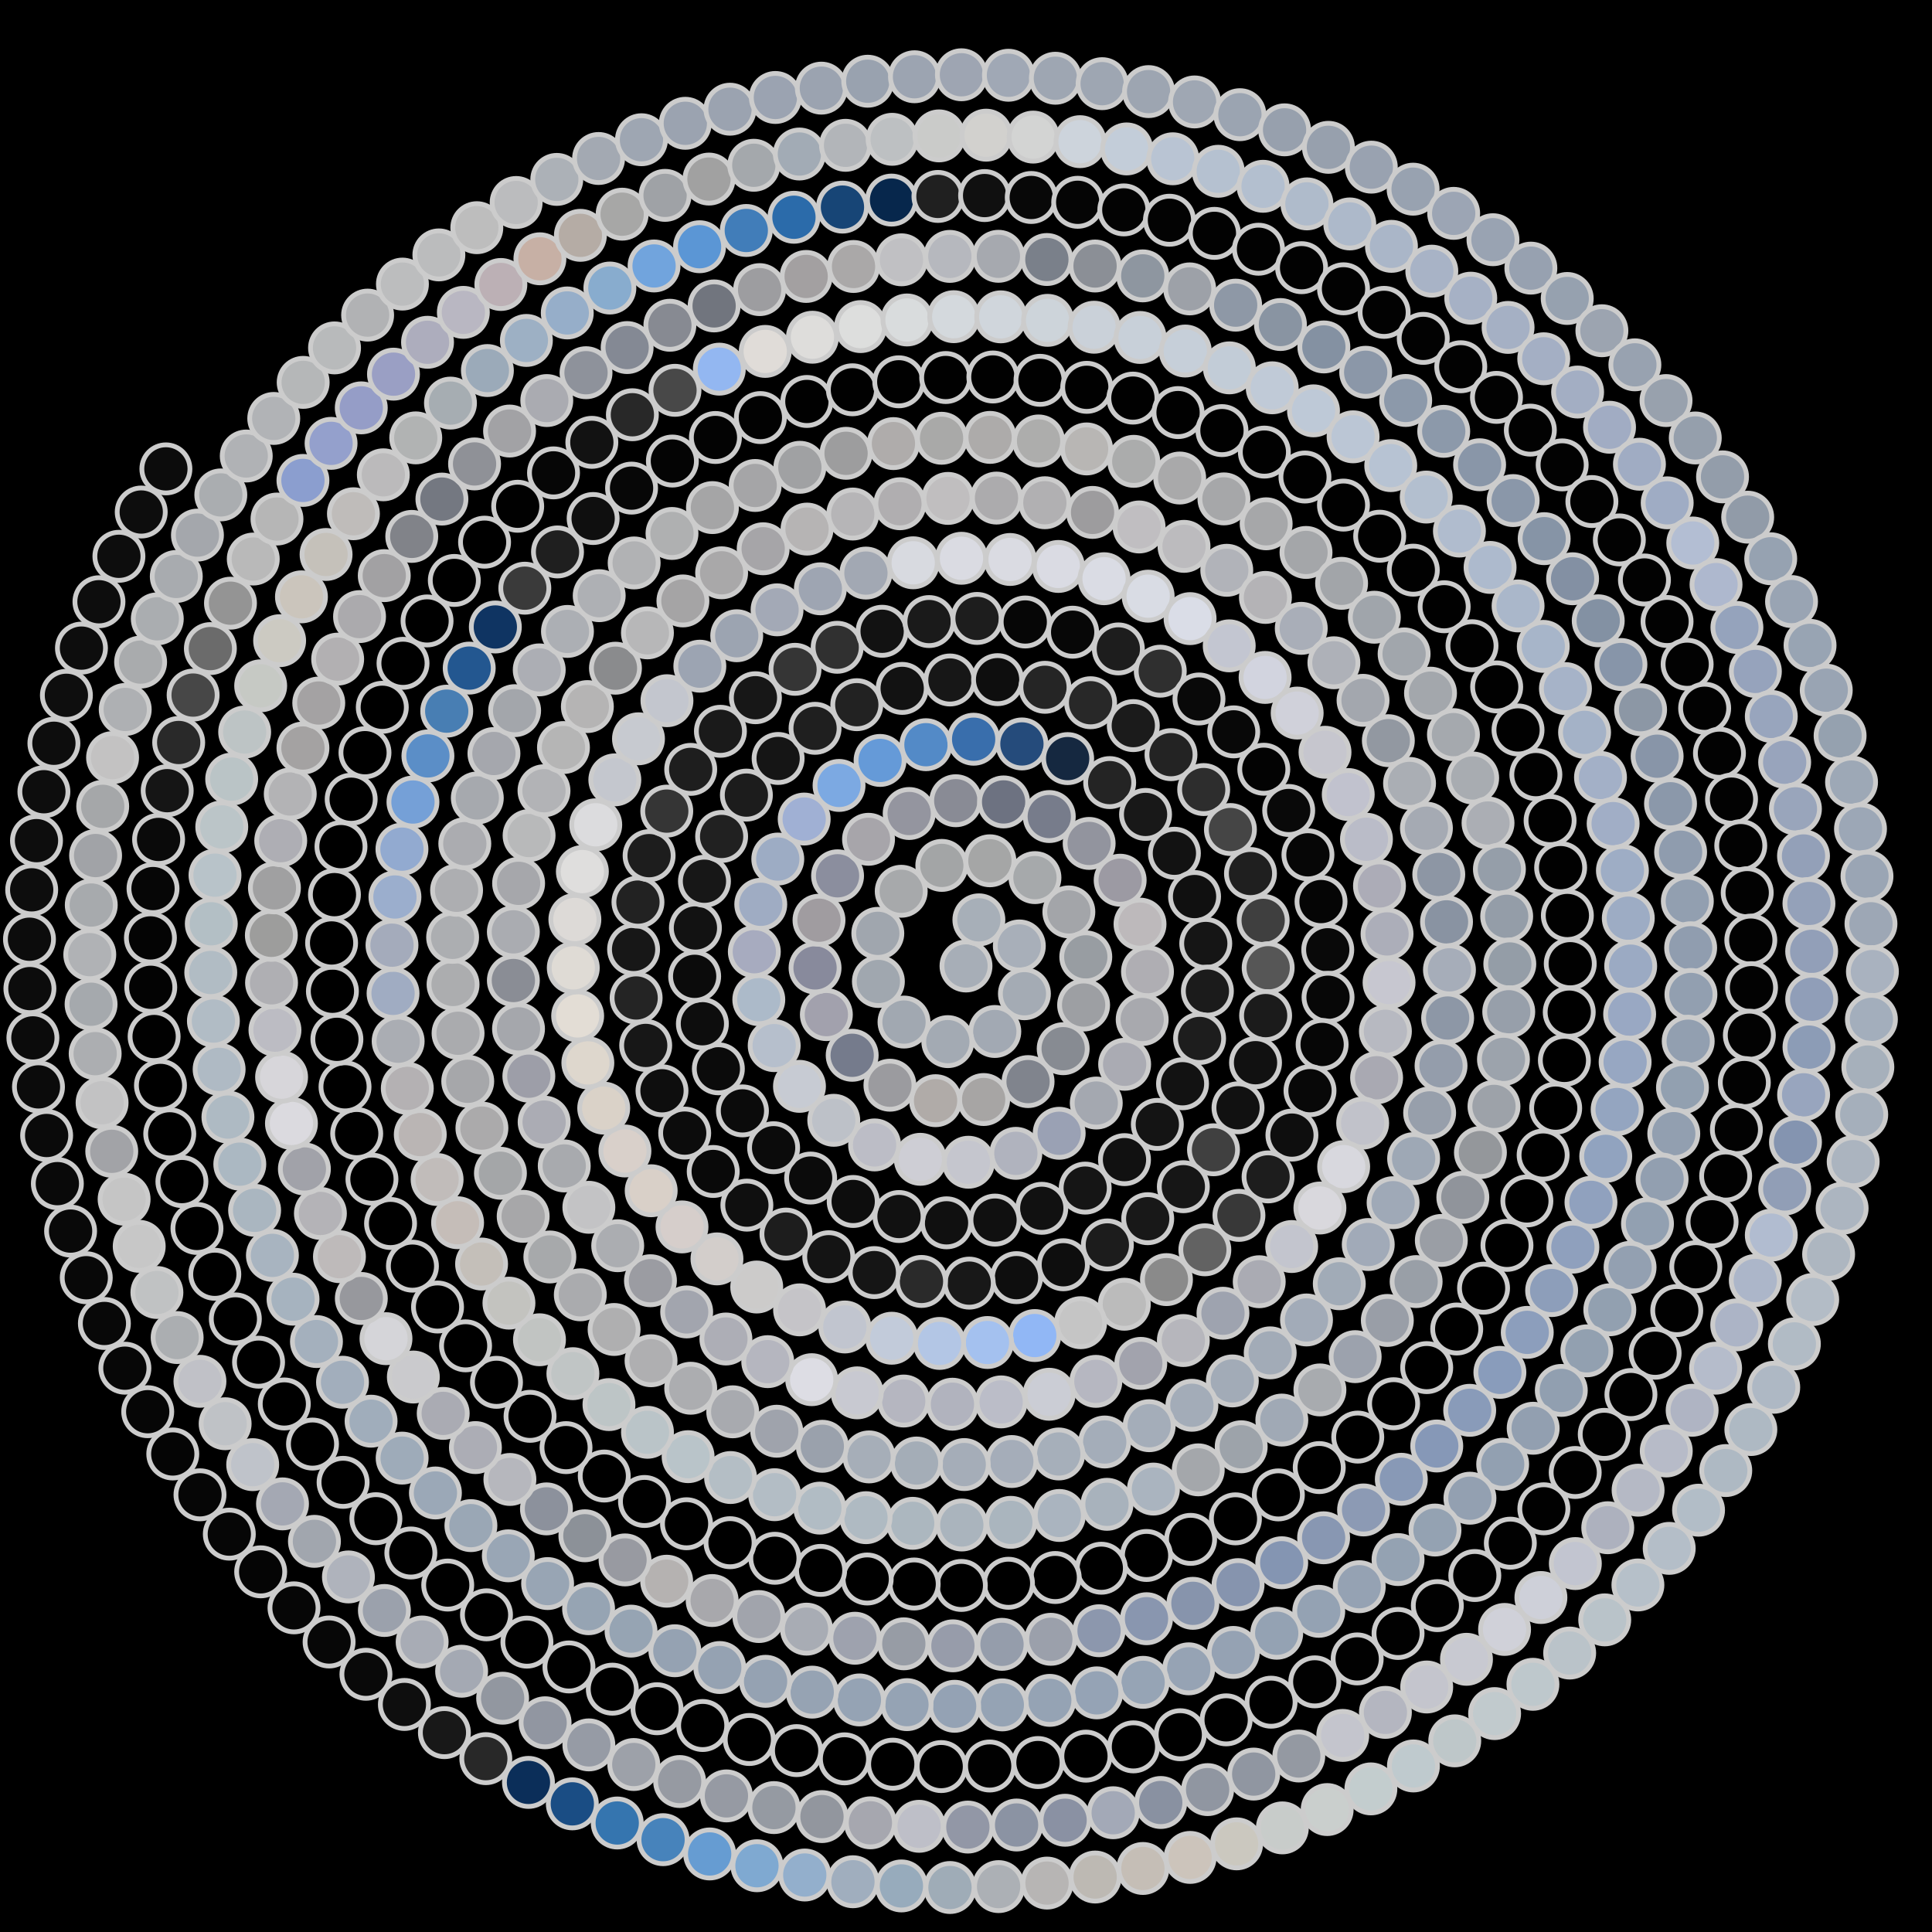 <svg xmlns="http://www.w3.org/2000/svg" width="401.781" height="401.781"><rect width="100%" height="100%" fill="black"/><circle cx="200.89" cy="200.89" r="5" fill="rgb(167,174,183)" stroke="#ccc" stroke-width="1"/><circle cx="203.57" cy="191.29" r="5" fill="rgb(167,175,184)" stroke="#ccc" stroke-width="1"/><circle cx="211.98" cy="196.72" r="5" fill="rgb(168,175,185)" stroke="#ccc" stroke-width="1"/><circle cx="213.04" cy="206.66" r="5" fill="rgb(164,171,180)" stroke="#ccc" stroke-width="1"/><circle cx="206.88" cy="214.51" r="5" fill="rgb(162,169,179)" stroke="#ccc" stroke-width="1"/><circle cx="197.11" cy="216.62" r="5" fill="rgb(163,170,179)" stroke="#ccc" stroke-width="1"/><circle cx="188.00" cy="212.55" r="5" fill="rgb(161,168,177)" stroke="#ccc" stroke-width="1"/><circle cx="182.67" cy="204.11" r="5" fill="rgb(160,167,175)" stroke="#ccc" stroke-width="1"/><circle cx="182.55" cy="194.10" r="5" fill="rgb(160,166,174)" stroke="#ccc" stroke-width="1"/><circle cx="187.42" cy="185.35" r="5" fill="rgb(167,169,171)" stroke="#ccc" stroke-width="1"/><circle cx="195.86" cy="179.97" r="5" fill="rgb(163,165,166)" stroke="#ccc" stroke-width="1"/><circle cx="205.86" cy="179.01" r="5" fill="rgb(165,166,166)" stroke="#ccc" stroke-width="1"/><circle cx="215.23" cy="182.51" r="5" fill="rgb(166,169,171)" stroke="#ccc" stroke-width="1"/><circle cx="222.28" cy="189.64" r="5" fill="rgb(163,165,169)" stroke="#ccc" stroke-width="1"/><circle cx="225.80" cy="198.99" r="5" fill="rgb(152,157,162)" stroke="#ccc" stroke-width="1"/><circle cx="225.35" cy="209.01" r="5" fill="rgb(157,159,163)" stroke="#ccc" stroke-width="1"/><circle cx="221.10" cy="218.09" r="5" fill="rgb(135,139,146)" stroke="#ccc" stroke-width="1"/><circle cx="213.80" cy="224.93" r="5" fill="rgb(128,132,141)" stroke="#ccc" stroke-width="1"/><circle cx="204.56" cy="228.66" r="5" fill="rgb(167,165,164)" stroke="#ccc" stroke-width="1"/><circle cx="194.56" cy="228.90" r="5" fill="rgb(176,171,168)" stroke="#ccc" stroke-width="1"/><circle cx="185.07" cy="225.68" r="5" fill="rgb(155,155,159)" stroke="#ccc" stroke-width="1"/><circle cx="177.22" cy="219.46" r="5" fill="rgb(117,123,140)" stroke="#ccc" stroke-width="1"/><circle cx="171.85" cy="211.00" r="5" fill="rgb(162,161,173)" stroke="#ccc" stroke-width="1"/><circle cx="169.50" cy="201.29" r="5" fill="rgb(136,138,156)" stroke="#ccc" stroke-width="1"/><circle cx="170.32" cy="191.37" r="5" fill="rgb(160,156,160)" stroke="#ccc" stroke-width="1"/><circle cx="174.18" cy="182.13" r="5" fill="rgb(139,142,158)" stroke="#ccc" stroke-width="1"/><circle cx="180.62" cy="174.54" r="5" fill="rgb(167,165,170)" stroke="#ccc" stroke-width="1"/><circle cx="189.07" cy="169.18" r="5" fill="rgb(148,149,159)" stroke="#ccc" stroke-width="1"/><circle cx="198.76" cy="166.52" r="5" fill="rgb(137,139,149)" stroke="#ccc" stroke-width="1"/><circle cx="208.71" cy="166.77" r="5" fill="rgb(109,114,129)" stroke="#ccc" stroke-width="1"/><circle cx="218.21" cy="169.81" r="5" fill="rgb(119,124,139)" stroke="#ccc" stroke-width="1"/><circle cx="226.50" cy="175.40" r="5" fill="rgb(146,148,158)" stroke="#ccc" stroke-width="1"/><circle cx="232.95" cy="183.05" r="5" fill="rgb(156,154,163)" stroke="#ccc" stroke-width="1"/><circle cx="237.08" cy="192.18" r="5" fill="rgb(189,185,187)" stroke="#ccc" stroke-width="1"/><circle cx="238.63" cy="202.07" r="5" fill="rgb(175,174,179)" stroke="#ccc" stroke-width="1"/><circle cx="237.53" cy="212.02" r="5" fill="rgb(168,169,174)" stroke="#ccc" stroke-width="1"/><circle cx="233.88" cy="221.33" r="5" fill="rgb(170,171,179)" stroke="#ccc" stroke-width="1"/><circle cx="227.98" cy="229.39" r="5" fill="rgb(164,168,176)" stroke="#ccc" stroke-width="1"/><circle cx="220.27" cy="235.68" r="5" fill="rgb(154,161,180)" stroke="#ccc" stroke-width="1"/><circle cx="211.26" cy="239.85" r="5" fill="rgb(176,179,190)" stroke="#ccc" stroke-width="1"/><circle cx="201.39" cy="241.70" r="5" fill="rgb(197,198,206)" stroke="#ccc" stroke-width="1"/><circle cx="191.39" cy="241.09" r="5" fill="rgb(206,206,213)" stroke="#ccc" stroke-width="1"/><circle cx="181.88" cy="238.10" r="5" fill="rgb(188,189,198)" stroke="#ccc" stroke-width="1"/><circle cx="173.39" cy="232.98" r="5" fill="rgb(189,193,200)" stroke="#ccc" stroke-width="1"/><circle cx="166.26" cy="225.92" r="5" fill="rgb(199,203,211)" stroke="#ccc" stroke-width="1"/><circle cx="161.00" cy="217.45" r="5" fill="rgb(182,191,204)" stroke="#ccc" stroke-width="1"/><circle cx="157.80" cy="207.89" r="5" fill="rgb(172,186,201)" stroke="#ccc" stroke-width="1"/><circle cx="156.87" cy="197.92" r="5" fill="rgb(167,171,191)" stroke="#ccc" stroke-width="1"/><circle cx="158.21" cy="188.06" r="5" fill="rgb(159,172,195)" stroke="#ccc" stroke-width="1"/><circle cx="161.75" cy="178.65" r="5" fill="rgb(157,172,196)" stroke="#ccc" stroke-width="1"/><circle cx="167.24" cy="170.33" r="5" fill="rgb(160,176,212)" stroke="#ccc" stroke-width="1"/><circle cx="174.49" cy="163.34" r="5" fill="rgb(124,169,226)" stroke="#ccc" stroke-width="1"/><circle cx="183.02" cy="158.14" r="5" fill="rgb(101,154,216)" stroke="#ccc" stroke-width="1"/><circle cx="192.56" cy="154.87" r="5" fill="rgb(83,138,199)" stroke="#ccc" stroke-width="1"/><circle cx="202.48" cy="153.73" r="5" fill="rgb(57,110,172)" stroke="#ccc" stroke-width="1"/><circle cx="212.52" cy="154.71" r="5" fill="rgb(37,75,123)" stroke="#ccc" stroke-width="1"/><circle cx="222.03" cy="157.76" r="5" fill="rgb(21,40,64)" stroke="#ccc" stroke-width="1"/><circle cx="230.77" cy="162.75" r="5" fill="rgb(36,36,36)" stroke="#ccc" stroke-width="1"/><circle cx="238.23" cy="169.37" r="5" fill="rgb(24,24,24)" stroke="#ccc" stroke-width="1"/><circle cx="244.23" cy="177.44" r="5" fill="rgb(18,18,18)" stroke="#ccc" stroke-width="1"/><circle cx="248.42" cy="186.45" r="5" fill="rgb(16,16,16)" stroke="#ccc" stroke-width="1"/><circle cx="250.75" cy="196.21" r="5" fill="rgb(21,21,21)" stroke="#ccc" stroke-width="1"/><circle cx="251.09" cy="206.11" r="5" fill="rgb(27,27,27)" stroke="#ccc" stroke-width="1"/><circle cx="249.47" cy="215.96" r="5" fill="rgb(29,29,29)" stroke="#ccc" stroke-width="1"/><circle cx="245.92" cy="225.38" r="5" fill="rgb(18,18,18)" stroke="#ccc" stroke-width="1"/><circle cx="240.68" cy="233.83" r="5" fill="rgb(20,20,20)" stroke="#ccc" stroke-width="1"/><circle cx="233.85" cy="241.16" r="5" fill="rgb(17,17,17)" stroke="#ccc" stroke-width="1"/><circle cx="225.68" cy="247.08" r="5" fill="rgb(21,21,21)" stroke="#ccc" stroke-width="1"/><circle cx="216.65" cy="251.28" r="5" fill="rgb(17,17,17)" stroke="#ccc" stroke-width="1"/><circle cx="206.92" cy="253.73" r="5" fill="rgb(16,16,16)" stroke="#ccc" stroke-width="1"/><circle cx="196.84" cy="254.30" r="5" fill="rgb(16,16,16)" stroke="#ccc" stroke-width="1"/><circle cx="186.96" cy="252.99" r="5" fill="rgb(17,17,17)" stroke="#ccc" stroke-width="1"/><circle cx="177.43" cy="249.86" r="5" fill="rgb(13,13,13)" stroke="#ccc" stroke-width="1"/><circle cx="168.58" cy="244.99" r="5" fill="rgb(11,11,11)" stroke="#ccc" stroke-width="1"/><circle cx="160.88" cy="238.68" r="5" fill="rgb(11,11,11)" stroke="#ccc" stroke-width="1"/><circle cx="154.40" cy="231.02" r="5" fill="rgb(11,11,11)" stroke="#ccc" stroke-width="1"/><circle cx="149.39" cy="222.27" r="5" fill="rgb(11,11,11)" stroke="#ccc" stroke-width="1"/><circle cx="146.07" cy="212.90" r="5" fill="rgb(13,13,13)" stroke="#ccc" stroke-width="1"/><circle cx="144.46" cy="203.04" r="5" fill="rgb(11,11,11)" stroke="#ccc" stroke-width="1"/><circle cx="144.62" cy="192.98" r="5" fill="rgb(18,18,18)" stroke="#ccc" stroke-width="1"/><circle cx="146.50" cy="183.26" r="5" fill="rgb(23,23,23)" stroke="#ccc" stroke-width="1"/><circle cx="150.07" cy="173.95" r="5" fill="rgb(33,33,33)" stroke="#ccc" stroke-width="1"/><circle cx="155.22" cy="165.35" r="5" fill="rgb(28,28,28)" stroke="#ccc" stroke-width="1"/><circle cx="161.82" cy="157.73" r="5" fill="rgb(21,21,21)" stroke="#ccc" stroke-width="1"/><circle cx="169.50" cy="151.46" r="5" fill="rgb(31,31,31)" stroke="#ccc" stroke-width="1"/><circle cx="178.18" cy="146.55" r="5" fill="rgb(34,34,34)" stroke="#ccc" stroke-width="1"/><circle cx="187.62" cy="143.16" r="5" fill="rgb(18,18,18)" stroke="#ccc" stroke-width="1"/><circle cx="197.55" cy="141.41" r="5" fill="rgb(23,23,23)" stroke="#ccc" stroke-width="1"/><circle cx="207.46" cy="141.34" r="5" fill="rgb(14,14,14)" stroke="#ccc" stroke-width="1"/><circle cx="217.31" cy="142.93" r="5" fill="rgb(37,37,37)" stroke="#ccc" stroke-width="1"/><circle cx="226.80" cy="146.14" r="5" fill="rgb(40,40,40)" stroke="#ccc" stroke-width="1"/><circle cx="235.68" cy="150.90" r="5" fill="rgb(27,27,27)" stroke="#ccc" stroke-width="1"/><circle cx="243.52" cy="156.94" r="5" fill="rgb(35,35,35)" stroke="#ccc" stroke-width="1"/><circle cx="250.32" cy="164.20" r="5" fill="rgb(45,45,45)" stroke="#ccc" stroke-width="1"/><circle cx="255.88" cy="172.51" r="5" fill="rgb(69,69,69)" stroke="#ccc" stroke-width="1"/><circle cx="260.05" cy="181.66" r="5" fill="rgb(31,31,31)" stroke="#ccc" stroke-width="1"/><circle cx="262.69" cy="191.41" r="5" fill="rgb(63,63,63)" stroke="#ccc" stroke-width="1"/><circle cx="263.73" cy="201.26" r="5" fill="rgb(86,86,86)" stroke="#ccc" stroke-width="1"/><circle cx="263.20" cy="211.21" r="5" fill="rgb(27,27,27)" stroke="#ccc" stroke-width="1"/><circle cx="261.10" cy="221.00" r="5" fill="rgb(17,17,17)" stroke="#ccc" stroke-width="1"/><circle cx="257.46" cy="230.38" r="5" fill="rgb(17,17,17)" stroke="#ccc" stroke-width="1"/><circle cx="252.36" cy="239.11" r="5" fill="rgb(64,64,64)" stroke="#ccc" stroke-width="1"/><circle cx="246.09" cy="246.79" r="5" fill="rgb(22,22,22)" stroke="#ccc" stroke-width="1"/><circle cx="238.68" cy="253.44" r="5" fill="rgb(24,24,24)" stroke="#ccc" stroke-width="1"/><circle cx="230.29" cy="258.90" r="5" fill="rgb(28,28,28)" stroke="#ccc" stroke-width="1"/><circle cx="221.13" cy="263.02" r="5" fill="rgb(14,14,14)" stroke="#ccc" stroke-width="1"/><circle cx="211.39" cy="265.70" r="5" fill="rgb(14,14,14)" stroke="#ccc" stroke-width="1"/><circle cx="201.56" cy="266.84" r="5" fill="rgb(24,24,24)" stroke="#ccc" stroke-width="1"/><circle cx="191.63" cy="266.49" r="5" fill="rgb(42,42,42)" stroke="#ccc" stroke-width="1"/><circle cx="181.82" cy="264.65" r="5" fill="rgb(21,21,21)" stroke="#ccc" stroke-width="1"/><circle cx="172.35" cy="261.35" r="5" fill="rgb(20,20,20)" stroke="#ccc" stroke-width="1"/><circle cx="163.45" cy="256.64" r="5" fill="rgb(29,29,29)" stroke="#ccc" stroke-width="1"/><circle cx="155.32" cy="250.62" r="5" fill="rgb(15,15,15)" stroke="#ccc" stroke-width="1"/><circle cx="148.32" cy="243.62" r="5" fill="rgb(9,9,9)" stroke="#ccc" stroke-width="1"/><circle cx="142.39" cy="235.64" r="5" fill="rgb(12,12,12)" stroke="#ccc" stroke-width="1"/><circle cx="137.67" cy="226.84" r="5" fill="rgb(14,14,14)" stroke="#ccc" stroke-width="1"/><circle cx="134.28" cy="217.41" r="5" fill="rgb(23,23,23)" stroke="#ccc" stroke-width="1"/><circle cx="132.29" cy="207.54" r="5" fill="rgb(36,36,36)" stroke="#ccc" stroke-width="1"/><circle cx="131.76" cy="197.44" r="5" fill="rgb(23,23,23)" stroke="#ccc" stroke-width="1"/><circle cx="132.67" cy="187.60" r="5" fill="rgb(34,34,34)" stroke="#ccc" stroke-width="1"/><circle cx="134.99" cy="177.94" r="5" fill="rgb(29,29,29)" stroke="#ccc" stroke-width="1"/><circle cx="138.66" cy="168.68" r="5" fill="rgb(53,53,53)" stroke="#ccc" stroke-width="1"/><circle cx="143.64" cy="160.00" r="5" fill="rgb(30,30,30)" stroke="#ccc" stroke-width="1"/><circle cx="149.82" cy="152.08" r="5" fill="rgb(26,26,26)" stroke="#ccc" stroke-width="1"/><circle cx="157.10" cy="145.10" r="5" fill="rgb(23,23,23)" stroke="#ccc" stroke-width="1"/><circle cx="165.33" cy="139.19" r="5" fill="rgb(53,53,53)" stroke="#ccc" stroke-width="1"/><circle cx="174.10" cy="134.61" r="5" fill="rgb(48,48,48)" stroke="#ccc" stroke-width="1"/><circle cx="183.45" cy="131.28" r="5" fill="rgb(18,18,18)" stroke="#ccc" stroke-width="1"/><circle cx="193.21" cy="129.26" r="5" fill="rgb(26,26,26)" stroke="#ccc" stroke-width="1"/><circle cx="203.19" cy="128.61" r="5" fill="rgb(29,29,29)" stroke="#ccc" stroke-width="1"/><circle cx="213.21" cy="129.35" r="5" fill="rgb(6,6,6)" stroke="#ccc" stroke-width="1"/><circle cx="223.07" cy="131.47" r="5" fill="rgb(7,7,7)" stroke="#ccc" stroke-width="1"/><circle cx="232.57" cy="134.95" r="5" fill="rgb(29,29,29)" stroke="#ccc" stroke-width="1"/><circle cx="241.29" cy="139.58" r="5" fill="rgb(47,47,47)" stroke="#ccc" stroke-width="1"/><circle cx="249.34" cy="145.36" r="5" fill="rgb(9,9,9)" stroke="#ccc" stroke-width="1"/><circle cx="256.56" cy="152.20" r="5" fill="rgb(8,8,8)" stroke="#ccc" stroke-width="1"/><circle cx="262.82" cy="159.97" r="5" fill="rgb(3,3,3)" stroke="#ccc" stroke-width="1"/><circle cx="268.00" cy="168.55" r="5" fill="rgb(9,9,9)" stroke="#ccc" stroke-width="1"/><circle cx="272.00" cy="177.77" r="5" fill="rgb(6,6,6)" stroke="#ccc" stroke-width="1"/><circle cx="274.72" cy="187.49" r="5" fill="rgb(5,5,5)" stroke="#ccc" stroke-width="1"/><circle cx="276.12" cy="197.52" r="5" fill="rgb(9,9,9)" stroke="#ccc" stroke-width="1"/><circle cx="276.18" cy="207.39" r="5" fill="rgb(7,7,7)" stroke="#ccc" stroke-width="1"/><circle cx="274.95" cy="217.21" r="5" fill="rgb(6,6,6)" stroke="#ccc" stroke-width="1"/><circle cx="272.43" cy="226.82" r="5" fill="rgb(8,8,8)" stroke="#ccc" stroke-width="1"/><circle cx="268.67" cy="236.06" r="5" fill="rgb(14,14,14)" stroke="#ccc" stroke-width="1"/><circle cx="263.71" cy="244.75" r="5" fill="rgb(29,29,29)" stroke="#ccc" stroke-width="1"/><circle cx="257.65" cy="252.75" r="5" fill="rgb(56,56,56)" stroke="#ccc" stroke-width="1"/><circle cx="250.56" cy="259.91" r="5" fill="rgb(98,98,98)" stroke="#ccc" stroke-width="1"/><circle cx="242.58" cy="266.11" r="5" fill="rgb(138,138,138)" stroke="#ccc" stroke-width="1"/><circle cx="233.82" cy="271.23" r="5" fill="rgb(187,187,187)" stroke="#ccc" stroke-width="1"/><circle cx="224.73" cy="275.07" r="5" fill="rgb(197,197,197)" stroke="#ccc" stroke-width="1"/><circle cx="215.19" cy="277.74" r="5" fill="rgb(145,183,245)" stroke="#ccc" stroke-width="1"/><circle cx="205.36" cy="279.19" r="5" fill="rgb(164,193,239)" stroke="#ccc" stroke-width="1"/><circle cx="195.39" cy="279.38" r="5" fill="rgb(179,198,229)" stroke="#ccc" stroke-width="1"/><circle cx="185.45" cy="278.30" r="5" fill="rgb(194,203,218)" stroke="#ccc" stroke-width="1"/><circle cx="175.69" cy="275.96" r="5" fill="rgb(193,197,207)" stroke="#ccc" stroke-width="1"/><circle cx="166.28" cy="272.40" r="5" fill="rgb(197,196,200)" stroke="#ccc" stroke-width="1"/><circle cx="157.37" cy="267.65" r="5" fill="rgb(204,203,202)" stroke="#ccc" stroke-width="1"/><circle cx="149.10" cy="261.80" r="5" fill="rgb(211,206,203)" stroke="#ccc" stroke-width="1"/><circle cx="141.83" cy="255.15" r="5" fill="rgb(214,206,203)" stroke="#ccc" stroke-width="1"/><circle cx="135.42" cy="247.63" r="5" fill="rgb(217,208,200)" stroke="#ccc" stroke-width="1"/><circle cx="129.96" cy="239.36" r="5" fill="rgb(217,208,202)" stroke="#ccc" stroke-width="1"/><circle cx="125.55" cy="230.45" r="5" fill="rgb(218,210,200)" stroke="#ccc" stroke-width="1"/><circle cx="122.25" cy="221.04" r="5" fill="rgb(222,215,205)" stroke="#ccc" stroke-width="1"/><circle cx="120.13" cy="211.27" r="5" fill="rgb(227,221,213)" stroke="#ccc" stroke-width="1"/><circle cx="119.22" cy="201.28" r="5" fill="rgb(223,219,213)" stroke="#ccc" stroke-width="1"/><circle cx="119.55" cy="191.22" r="5" fill="rgb(221,218,215)" stroke="#ccc" stroke-width="1"/><circle cx="121.11" cy="181.25" r="5" fill="rgb(223,222,221)" stroke="#ccc" stroke-width="1"/><circle cx="123.89" cy="171.52" r="5" fill="rgb(220,220,222)" stroke="#ccc" stroke-width="1"/><circle cx="127.86" cy="162.18" r="5" fill="rgb(196,199,206)" stroke="#ccc" stroke-width="1"/><circle cx="132.78" cy="153.64" r="5" fill="rgb(199,202,208)" stroke="#ccc" stroke-width="1"/><circle cx="138.70" cy="145.72" r="5" fill="rgb(195,198,206)" stroke="#ccc" stroke-width="1"/><circle cx="145.54" cy="138.54" r="5" fill="rgb(156,164,178)" stroke="#ccc" stroke-width="1"/><circle cx="153.21" cy="132.21" r="5" fill="rgb(156,164,177)" stroke="#ccc" stroke-width="1"/><circle cx="161.60" cy="126.82" r="5" fill="rgb(163,169,182)" stroke="#ccc" stroke-width="1"/><circle cx="170.60" cy="122.45" r="5" fill="rgb(158,165,178)" stroke="#ccc" stroke-width="1"/><circle cx="180.08" cy="119.18" r="5" fill="rgb(162,168,179)" stroke="#ccc" stroke-width="1"/><circle cx="189.91" cy="117.04" r="5" fill="rgb(216,218,224)" stroke="#ccc" stroke-width="1"/><circle cx="199.95" cy="116.10" r="5" fill="rgb(218,219,226)" stroke="#ccc" stroke-width="1"/><circle cx="210.06" cy="116.35" r="5" fill="rgb(218,219,226)" stroke="#ccc" stroke-width="1"/><circle cx="220.10" cy="117.80" r="5" fill="rgb(218,219,227)" stroke="#ccc" stroke-width="1"/><circle cx="229.60" cy="120.35" r="5" fill="rgb(218,220,228)" stroke="#ccc" stroke-width="1"/><circle cx="238.77" cy="123.98" r="5" fill="rgb(217,220,228)" stroke="#ccc" stroke-width="1"/><circle cx="247.49" cy="128.65" r="5" fill="rgb(218,221,231)" stroke="#ccc" stroke-width="1"/><circle cx="255.63" cy="134.31" r="5" fill="rgb(195,198,209)" stroke="#ccc" stroke-width="1"/><circle cx="263.09" cy="140.88" r="5" fill="rgb(210,212,223)" stroke="#ccc" stroke-width="1"/><circle cx="269.76" cy="148.29" r="5" fill="rgb(208,209,218)" stroke="#ccc" stroke-width="1"/><circle cx="275.55" cy="156.44" r="5" fill="rgb(198,198,206)" stroke="#ccc" stroke-width="1"/><circle cx="280.38" cy="165.23" r="5" fill="rgb(193,194,206)" stroke="#ccc" stroke-width="1"/><circle cx="284.17" cy="174.53" r="5" fill="rgb(186,188,200)" stroke="#ccc" stroke-width="1"/><circle cx="286.88" cy="184.24" r="5" fill="rgb(172,172,183)" stroke="#ccc" stroke-width="1"/><circle cx="288.45" cy="194.22" r="5" fill="rgb(172,174,185)" stroke="#ccc" stroke-width="1"/><circle cx="288.87" cy="204.34" r="5" fill="rgb(199,199,208)" stroke="#ccc" stroke-width="1"/><circle cx="288.11" cy="214.47" r="5" fill="rgb(183,185,193)" stroke="#ccc" stroke-width="1"/><circle cx="286.28" cy="224.13" r="5" fill="rgb(169,169,178)" stroke="#ccc" stroke-width="1"/><circle cx="283.38" cy="233.56" r="5" fill="rgb(193,194,202)" stroke="#ccc" stroke-width="1"/><circle cx="279.43" cy="242.62" r="5" fill="rgb(216,216,222)" stroke="#ccc" stroke-width="1"/><circle cx="274.49" cy="251.22" r="5" fill="rgb(217,216,221)" stroke="#ccc" stroke-width="1"/><circle cx="268.62" cy="259.23" r="5" fill="rgb(195,197,206)" stroke="#ccc" stroke-width="1"/><circle cx="261.87" cy="266.55" r="5" fill="rgb(170,171,179)" stroke="#ccc" stroke-width="1"/><circle cx="254.33" cy="273.10" r="5" fill="rgb(158,163,175)" stroke="#ccc" stroke-width="1"/><circle cx="246.09" cy="278.78" r="5" fill="rgb(182,182,188)" stroke="#ccc" stroke-width="1"/><circle cx="237.24" cy="283.53" r="5" fill="rgb(162,163,173)" stroke="#ccc" stroke-width="1"/><circle cx="227.90" cy="287.27" r="5" fill="rgb(182,183,193)" stroke="#ccc" stroke-width="1"/><circle cx="218.18" cy="289.95" r="5" fill="rgb(203,205,213)" stroke="#ccc" stroke-width="1"/><circle cx="208.20" cy="291.54" r="5" fill="rgb(187,189,200)" stroke="#ccc" stroke-width="1"/><circle cx="198.07" cy="292.02" r="5" fill="rgb(177,179,190)" stroke="#ccc" stroke-width="1"/><circle cx="187.94" cy="291.36" r="5" fill="rgb(181,182,192)" stroke="#ccc" stroke-width="1"/><circle cx="178.26" cy="289.66" r="5" fill="rgb(200,201,209)" stroke="#ccc" stroke-width="1"/><circle cx="168.80" cy="286.92" r="5" fill="rgb(221,221,228)" stroke="#ccc" stroke-width="1"/><circle cx="159.66" cy="283.17" r="5" fill="rgb(181,182,191)" stroke="#ccc" stroke-width="1"/><circle cx="150.96" cy="278.46" r="5" fill="rgb(173,174,182)" stroke="#ccc" stroke-width="1"/><circle cx="142.80" cy="272.83" r="5" fill="rgb(162,165,174)" stroke="#ccc" stroke-width="1"/><circle cx="135.27" cy="266.34" r="5" fill="rgb(155,156,162)" stroke="#ccc" stroke-width="1"/><circle cx="128.46" cy="259.06" r="5" fill="rgb(171,173,177)" stroke="#ccc" stroke-width="1"/><circle cx="122.46" cy="251.07" r="5" fill="rgb(195,195,197)" stroke="#ccc" stroke-width="1"/><circle cx="117.34" cy="242.47" r="5" fill="rgb(168,170,174)" stroke="#ccc" stroke-width="1"/><circle cx="113.16" cy="233.35" r="5" fill="rgb(171,172,180)" stroke="#ccc" stroke-width="1"/><circle cx="109.98" cy="223.81" r="5" fill="rgb(157,158,168)" stroke="#ccc" stroke-width="1"/><circle cx="107.83" cy="213.96" r="5" fill="rgb(165,167,172)" stroke="#ccc" stroke-width="1"/><circle cx="106.76" cy="203.91" r="5" fill="rgb(138,141,149)" stroke="#ccc" stroke-width="1"/><circle cx="106.76" cy="193.79" r="5" fill="rgb(170,172,177)" stroke="#ccc" stroke-width="1"/><circle cx="107.85" cy="183.70" r="5" fill="rgb(166,167,171)" stroke="#ccc" stroke-width="1"/><circle cx="110.03" cy="173.76" r="5" fill="rgb(184,185,186)" stroke="#ccc" stroke-width="1"/><circle cx="113.13" cy="164.44" r="5" fill="rgb(178,179,182)" stroke="#ccc" stroke-width="1"/><circle cx="117.18" cy="155.46" r="5" fill="rgb(181,181,181)" stroke="#ccc" stroke-width="1"/><circle cx="122.15" cy="146.94" r="5" fill="rgb(181,180,180)" stroke="#ccc" stroke-width="1"/><circle cx="127.99" cy="138.96" r="5" fill="rgb(138,139,141)" stroke="#ccc" stroke-width="1"/><circle cx="134.64" cy="131.61" r="5" fill="rgb(183,183,184)" stroke="#ccc" stroke-width="1"/><circle cx="142.02" cy="124.97" r="5" fill="rgb(165,164,165)" stroke="#ccc" stroke-width="1"/><circle cx="150.07" cy="119.12" r="5" fill="rgb(169,168,169)" stroke="#ccc" stroke-width="1"/><circle cx="158.71" cy="114.12" r="5" fill="rgb(166,165,168)" stroke="#ccc" stroke-width="1"/><circle cx="167.83" cy="110.03" r="5" fill="rgb(182,180,180)" stroke="#ccc" stroke-width="1"/><circle cx="177.34" cy="106.90" r="5" fill="rgb(182,181,183)" stroke="#ccc" stroke-width="1"/><circle cx="187.15" cy="104.76" r="5" fill="rgb(176,174,176)" stroke="#ccc" stroke-width="1"/><circle cx="197.15" cy="103.65" r="5" fill="rgb(192,190,191)" stroke="#ccc" stroke-width="1"/><circle cx="207.23" cy="103.58" r="5" fill="rgb(172,171,173)" stroke="#ccc" stroke-width="1"/><circle cx="217.29" cy="104.55" r="5" fill="rgb(177,176,178)" stroke="#ccc" stroke-width="1"/><circle cx="227.21" cy="106.56" r="5" fill="rgb(157,156,158)" stroke="#ccc" stroke-width="1"/><circle cx="236.89" cy="109.59" r="5" fill="rgb(192,190,193)" stroke="#ccc" stroke-width="1"/><circle cx="246.23" cy="113.62" r="5" fill="rgb(188,187,190)" stroke="#ccc" stroke-width="1"/><circle cx="255.12" cy="118.60" r="5" fill="rgb(177,179,185)" stroke="#ccc" stroke-width="1"/><circle cx="263.16" cy="124.24" r="5" fill="rgb(180,179,182)" stroke="#ccc" stroke-width="1"/><circle cx="270.61" cy="130.67" r="5" fill="rgb(169,174,184)" stroke="#ccc" stroke-width="1"/><circle cx="277.40" cy="137.83" r="5" fill="rgb(174,177,184)" stroke="#ccc" stroke-width="1"/><circle cx="283.46" cy="145.64" r="5" fill="rgb(163,167,174)" stroke="#ccc" stroke-width="1"/><circle cx="288.72" cy="154.03" r="5" fill="rgb(146,152,161)" stroke="#ccc" stroke-width="1"/><circle cx="293.13" cy="162.92" r="5" fill="rgb(170,174,180)" stroke="#ccc" stroke-width="1"/><circle cx="296.64" cy="172.23" r="5" fill="rgb(165,170,179)" stroke="#ccc" stroke-width="1"/><circle cx="299.21" cy="181.85" r="5" fill="rgb(141,150,164)" stroke="#ccc" stroke-width="1"/><circle cx="300.82" cy="191.71" r="5" fill="rgb(137,147,162)" stroke="#ccc" stroke-width="1"/><circle cx="301.43" cy="201.69" r="5" fill="rgb(166,173,185)" stroke="#ccc" stroke-width="1"/><circle cx="301.05" cy="211.71" r="5" fill="rgb(141,151,166)" stroke="#ccc" stroke-width="1"/><circle cx="299.68" cy="221.65" r="5" fill="rgb(148,157,171)" stroke="#ccc" stroke-width="1"/><circle cx="297.31" cy="231.44" r="5" fill="rgb(151,159,171)" stroke="#ccc" stroke-width="1"/><circle cx="293.98" cy="240.95" r="5" fill="rgb(158,168,181)" stroke="#ccc" stroke-width="1"/><circle cx="289.71" cy="250.11" r="5" fill="rgb(159,169,183)" stroke="#ccc" stroke-width="1"/><circle cx="284.54" cy="258.81" r="5" fill="rgb(161,170,184)" stroke="#ccc" stroke-width="1"/><circle cx="278.52" cy="266.97" r="5" fill="rgb(161,171,183)" stroke="#ccc" stroke-width="1"/><circle cx="271.70" cy="274.50" r="5" fill="rgb(162,171,184)" stroke="#ccc" stroke-width="1"/><circle cx="264.15" cy="281.34" r="5" fill="rgb(162,171,183)" stroke="#ccc" stroke-width="1"/><circle cx="256.28" cy="287.18" r="5" fill="rgb(162,171,183)" stroke="#ccc" stroke-width="1"/><circle cx="247.87" cy="292.24" r="5" fill="rgb(163,172,184)" stroke="#ccc" stroke-width="1"/><circle cx="238.99" cy="296.49" r="5" fill="rgb(164,173,185)" stroke="#ccc" stroke-width="1"/><circle cx="229.74" cy="299.88" r="5" fill="rgb(164,173,185)" stroke="#ccc" stroke-width="1"/><circle cx="220.18" cy="302.37" r="5" fill="rgb(166,175,186)" stroke="#ccc" stroke-width="1"/><circle cx="210.41" cy="303.94" r="5" fill="rgb(165,173,185)" stroke="#ccc" stroke-width="1"/><circle cx="200.52" cy="304.57" r="5" fill="rgb(165,173,184)" stroke="#ccc" stroke-width="1"/><circle cx="190.60" cy="304.25" r="5" fill="rgb(164,173,183)" stroke="#ccc" stroke-width="1"/><circle cx="180.73" cy="302.98" r="5" fill="rgb(166,174,184)" stroke="#ccc" stroke-width="1"/><circle cx="171.01" cy="300.77" r="5" fill="rgb(154,161,172)" stroke="#ccc" stroke-width="1"/><circle cx="161.53" cy="297.64" r="5" fill="rgb(159,163,172)" stroke="#ccc" stroke-width="1"/><circle cx="152.38" cy="293.60" r="5" fill="rgb(168,170,175)" stroke="#ccc" stroke-width="1"/><circle cx="143.64" cy="288.70" r="5" fill="rgb(172,173,176)" stroke="#ccc" stroke-width="1"/><circle cx="135.39" cy="282.98" r="5" fill="rgb(175,175,177)" stroke="#ccc" stroke-width="1"/><circle cx="127.71" cy="276.48" r="5" fill="rgb(175,175,176)" stroke="#ccc" stroke-width="1"/><circle cx="120.68" cy="269.27" r="5" fill="rgb(170,171,174)" stroke="#ccc" stroke-width="1"/><circle cx="114.35" cy="261.40" r="5" fill="rgb(167,169,171)" stroke="#ccc" stroke-width="1"/><circle cx="108.80" cy="252.95" r="5" fill="rgb(167,167,169)" stroke="#ccc" stroke-width="1"/><circle cx="104.07" cy="243.99" r="5" fill="rgb(164,166,168)" stroke="#ccc" stroke-width="1"/><circle cx="100.22" cy="234.60" r="5" fill="rgb(171,170,171)" stroke="#ccc" stroke-width="1"/><circle cx="97.27" cy="224.87" r="5" fill="rgb(166,167,170)" stroke="#ccc" stroke-width="1"/><circle cx="95.26" cy="214.88" r="5" fill="rgb(170,171,174)" stroke="#ccc" stroke-width="1"/><circle cx="94.22" cy="204.73" r="5" fill="rgb(172,173,175)" stroke="#ccc" stroke-width="1"/><circle cx="94.13" cy="194.93" r="5" fill="rgb(172,174,177)" stroke="#ccc" stroke-width="1"/><circle cx="94.95" cy="185.14" r="5" fill="rgb(173,174,177)" stroke="#ccc" stroke-width="1"/><circle cx="96.66" cy="175.45" r="5" fill="rgb(171,172,176)" stroke="#ccc" stroke-width="1"/><circle cx="99.26" cy="165.94" r="5" fill="rgb(166,169,174)" stroke="#ccc" stroke-width="1"/><circle cx="102.72" cy="156.70" r="5" fill="rgb(165,167,173)" stroke="#ccc" stroke-width="1"/><circle cx="107.02" cy="147.79" r="5" fill="rgb(163,166,171)" stroke="#ccc" stroke-width="1"/><circle cx="112.14" cy="139.31" r="5" fill="rgb(172,174,180)" stroke="#ccc" stroke-width="1"/><circle cx="118.01" cy="131.31" r="5" fill="rgb(172,175,180)" stroke="#ccc" stroke-width="1"/><circle cx="124.61" cy="123.88" r="5" fill="rgb(174,176,180)" stroke="#ccc" stroke-width="1"/><circle cx="131.88" cy="117.07" r="5" fill="rgb(177,178,180)" stroke="#ccc" stroke-width="1"/><circle cx="139.75" cy="110.94" r="5" fill="rgb(175,176,177)" stroke="#ccc" stroke-width="1"/><circle cx="148.16" cy="105.56" r="5" fill="rgb(165,165,166)" stroke="#ccc" stroke-width="1"/><circle cx="157.05" cy="100.96" r="5" fill="rgb(165,165,167)" stroke="#ccc" stroke-width="1"/><circle cx="166.34" cy="97.18" r="5" fill="rgb(160,161,163)" stroke="#ccc" stroke-width="1"/><circle cx="175.95" cy="94.27" r="5" fill="rgb(157,157,158)" stroke="#ccc" stroke-width="1"/><circle cx="185.80" cy="92.25" r="5" fill="rgb(175,172,171)" stroke="#ccc" stroke-width="1"/><circle cx="195.81" cy="91.14" r="5" fill="rgb(169,169,168)" stroke="#ccc" stroke-width="1"/><circle cx="205.90" cy="90.96" r="5" fill="rgb(173,171,170)" stroke="#ccc" stroke-width="1"/><circle cx="215.98" cy="91.70" r="5" fill="rgb(173,173,172)" stroke="#ccc" stroke-width="1"/><circle cx="225.97" cy="93.36" r="5" fill="rgb(184,182,180)" stroke="#ccc" stroke-width="1"/><circle cx="235.78" cy="95.94" r="5" fill="rgb(171,172,172)" stroke="#ccc" stroke-width="1"/><circle cx="245.33" cy="99.41" r="5" fill="rgb(169,169,170)" stroke="#ccc" stroke-width="1"/><circle cx="254.53" cy="103.75" r="5" fill="rgb(166,167,169)" stroke="#ccc" stroke-width="1"/><circle cx="263.31" cy="108.93" r="5" fill="rgb(166,167,169)" stroke="#ccc" stroke-width="1"/><circle cx="271.60" cy="114.89" r="5" fill="rgb(164,166,169)" stroke="#ccc" stroke-width="1"/><circle cx="279.00" cy="121.31" r="5" fill="rgb(162,165,169)" stroke="#ccc" stroke-width="1"/><circle cx="285.81" cy="128.36" r="5" fill="rgb(160,165,171)" stroke="#ccc" stroke-width="1"/><circle cx="292.00" cy="135.99" r="5" fill="rgb(161,166,172)" stroke="#ccc" stroke-width="1"/><circle cx="297.49" cy="144.15" r="5" fill="rgb(163,167,172)" stroke="#ccc" stroke-width="1"/><circle cx="302.26" cy="152.77" r="5" fill="rgb(165,169,174)" stroke="#ccc" stroke-width="1"/><circle cx="306.26" cy="161.79" r="5" fill="rgb(168,172,177)" stroke="#ccc" stroke-width="1"/><circle cx="309.45" cy="171.15" r="5" fill="rgb(171,174,180)" stroke="#ccc" stroke-width="1"/><circle cx="311.82" cy="180.76" r="5" fill="rgb(149,158,169)" stroke="#ccc" stroke-width="1"/><circle cx="313.33" cy="190.56" r="5" fill="rgb(148,157,168)" stroke="#ccc" stroke-width="1"/><circle cx="313.98" cy="200.47" r="5" fill="rgb(148,157,167)" stroke="#ccc" stroke-width="1"/><circle cx="313.76" cy="210.41" r="5" fill="rgb(151,159,170)" stroke="#ccc" stroke-width="1"/><circle cx="312.66" cy="220.31" r="5" fill="rgb(156,163,172)" stroke="#ccc" stroke-width="1"/><circle cx="310.69" cy="230.09" r="5" fill="rgb(157,162,169)" stroke="#ccc" stroke-width="1"/><circle cx="307.87" cy="239.68" r="5" fill="rgb(148,151,155)" stroke="#ccc" stroke-width="1"/><circle cx="304.21" cy="248.99" r="5" fill="rgb(144,148,155)" stroke="#ccc" stroke-width="1"/><circle cx="299.74" cy="257.96" r="5" fill="rgb(154,158,165)" stroke="#ccc" stroke-width="1"/><circle cx="294.50" cy="266.52" r="5" fill="rgb(153,159,167)" stroke="#ccc" stroke-width="1"/><circle cx="288.51" cy="274.60" r="5" fill="rgb(153,158,167)" stroke="#ccc" stroke-width="1"/><circle cx="281.82" cy="282.13" r="5" fill="rgb(156,162,173)" stroke="#ccc" stroke-width="1"/><circle cx="274.49" cy="289.05" r="5" fill="rgb(168,171,175)" stroke="#ccc" stroke-width="1"/><circle cx="266.57" cy="295.32" r="5" fill="rgb(160,169,181)" stroke="#ccc" stroke-width="1"/><circle cx="258.12" cy="300.87" r="5" fill="rgb(157,163,170)" stroke="#ccc" stroke-width="1"/><circle cx="249.19" cy="305.67" r="5" fill="rgb(164,167,171)" stroke="#ccc" stroke-width="1"/><circle cx="239.87" cy="309.67" r="5" fill="rgb(170,180,191)" stroke="#ccc" stroke-width="1"/><circle cx="230.21" cy="312.84" r="5" fill="rgb(168,178,188)" stroke="#ccc" stroke-width="1"/><circle cx="220.30" cy="315.16" r="5" fill="rgb(170,180,191)" stroke="#ccc" stroke-width="1"/><circle cx="210.21" cy="316.59" r="5" fill="rgb(170,181,190)" stroke="#ccc" stroke-width="1"/><circle cx="200.02" cy="317.14" r="5" fill="rgb(170,180,189)" stroke="#ccc" stroke-width="1"/><circle cx="189.80" cy="316.79" r="5" fill="rgb(172,183,191)" stroke="#ccc" stroke-width="1"/><circle cx="180.09" cy="315.62" r="5" fill="rgb(175,186,194)" stroke="#ccc" stroke-width="1"/><circle cx="170.49" cy="313.63" r="5" fill="rgb(177,188,196)" stroke="#ccc" stroke-width="1"/><circle cx="161.09" cy="310.84" r="5" fill="rgb(179,189,197)" stroke="#ccc" stroke-width="1"/><circle cx="151.93" cy="307.27" r="5" fill="rgb(180,190,197)" stroke="#ccc" stroke-width="1"/><circle cx="143.10" cy="302.93" r="5" fill="rgb(185,196,201)" stroke="#ccc" stroke-width="1"/><circle cx="134.65" cy="297.86" r="5" fill="rgb(186,196,200)" stroke="#ccc" stroke-width="1"/><circle cx="126.64" cy="292.10" r="5" fill="rgb(189,197,198)" stroke="#ccc" stroke-width="1"/><circle cx="119.14" cy="285.67" r="5" fill="rgb(192,197,197)" stroke="#ccc" stroke-width="1"/><circle cx="112.19" cy="278.62" r="5" fill="rgb(193,196,194)" stroke="#ccc" stroke-width="1"/><circle cx="105.84" cy="271.00" r="5" fill="rgb(195,195,191)" stroke="#ccc" stroke-width="1"/><circle cx="100.15" cy="262.87" r="5" fill="rgb(196,191,185)" stroke="#ccc" stroke-width="1"/><circle cx="95.16" cy="254.28" r="5" fill="rgb(197,189,184)" stroke="#ccc" stroke-width="1"/><circle cx="90.90" cy="245.29" r="5" fill="rgb(193,188,186)" stroke="#ccc" stroke-width="1"/><circle cx="87.40" cy="235.95" r="5" fill="rgb(186,181,180)" stroke="#ccc" stroke-width="1"/><circle cx="84.70" cy="226.34" r="5" fill="rgb(180,177,179)" stroke="#ccc" stroke-width="1"/><circle cx="82.80" cy="216.53" r="5" fill="rgb(170,173,179)" stroke="#ccc" stroke-width="1"/><circle cx="81.74" cy="206.58" r="5" fill="rgb(160,172,194)" stroke="#ccc" stroke-width="1"/><circle cx="81.52" cy="196.56" r="5" fill="rgb(164,171,187)" stroke="#ccc" stroke-width="1"/><circle cx="82.13" cy="186.54" r="5" fill="rgb(155,174,205)" stroke="#ccc" stroke-width="1"/><circle cx="83.59" cy="176.59" r="5" fill="rgb(146,170,208)" stroke="#ccc" stroke-width="1"/><circle cx="85.88" cy="166.79" r="5" fill="rgb(117,160,215)" stroke="#ccc" stroke-width="1"/><circle cx="88.99" cy="157.20" r="5" fill="rgb(91,142,199)" stroke="#ccc" stroke-width="1"/><circle cx="92.90" cy="147.89" r="5" fill="rgb(72,126,179)" stroke="#ccc" stroke-width="1"/><circle cx="97.58" cy="138.94" r="5" fill="rgb(35,87,144)" stroke="#ccc" stroke-width="1"/><circle cx="103.01" cy="130.39" r="5" fill="rgb(15,52,98)" stroke="#ccc" stroke-width="1"/><circle cx="109.14" cy="122.32" r="5" fill="rgb(58,58,58)" stroke="#ccc" stroke-width="1"/><circle cx="115.94" cy="114.78" r="5" fill="rgb(31,31,31)" stroke="#ccc" stroke-width="1"/><circle cx="123.35" cy="107.83" r="5" fill="rgb(15,15,15)" stroke="#ccc" stroke-width="1"/><circle cx="131.34" cy="101.51" r="5" fill="rgb(7,7,7)" stroke="#ccc" stroke-width="1"/><circle cx="139.83" cy="95.88" r="5" fill="rgb(4,4,4)" stroke="#ccc" stroke-width="1"/><circle cx="148.78" cy="90.98" r="5" fill="rgb(3,3,3)" stroke="#ccc" stroke-width="1"/><circle cx="158.13" cy="86.84" r="5" fill="rgb(2,2,2)" stroke="#ccc" stroke-width="1"/><circle cx="167.80" cy="83.49" r="5" fill="rgb(1,1,1)" stroke="#ccc" stroke-width="1"/><circle cx="177.27" cy="81.06" r="5" fill="rgb(1,1,1)" stroke="#ccc" stroke-width="1"/><circle cx="186.91" cy="79.40" r="5" fill="rgb(1,1,1)" stroke="#ccc" stroke-width="1"/><circle cx="196.67" cy="78.51" r="5" fill="rgb(1,1,1)" stroke="#ccc" stroke-width="1"/><circle cx="206.48" cy="78.40" r="5" fill="rgb(1,1,1)" stroke="#ccc" stroke-width="1"/><circle cx="216.28" cy="79.09" r="5" fill="rgb(1,1,1)" stroke="#ccc" stroke-width="1"/><circle cx="226.00" cy="80.55" r="5" fill="rgb(1,1,1)" stroke="#ccc" stroke-width="1"/><circle cx="235.60" cy="82.79" r="5" fill="rgb(1,1,1)" stroke="#ccc" stroke-width="1"/><circle cx="244.99" cy="85.80" r="5" fill="rgb(1,1,1)" stroke="#ccc" stroke-width="1"/><circle cx="254.12" cy="89.55" r="5" fill="rgb(1,1,1)" stroke="#ccc" stroke-width="1"/><circle cx="262.94" cy="94.02" r="5" fill="rgb(1,1,1)" stroke="#ccc" stroke-width="1"/><circle cx="271.38" cy="99.20" r="5" fill="rgb(1,1,1)" stroke="#ccc" stroke-width="1"/><circle cx="279.39" cy="105.04" r="5" fill="rgb(1,1,1)" stroke="#ccc" stroke-width="1"/><circle cx="286.92" cy="111.51" r="5" fill="rgb(1,1,1)" stroke="#ccc" stroke-width="1"/><circle cx="293.91" cy="118.57" r="5" fill="rgb(1,1,1)" stroke="#ccc" stroke-width="1"/><circle cx="300.33" cy="126.18" r="5" fill="rgb(1,1,1)" stroke="#ccc" stroke-width="1"/><circle cx="306.12" cy="134.29" r="5" fill="rgb(1,1,1)" stroke="#ccc" stroke-width="1"/><circle cx="311.25" cy="142.85" r="5" fill="rgb(1,1,1)" stroke="#ccc" stroke-width="1"/><circle cx="315.69" cy="151.80" r="5" fill="rgb(1,1,1)" stroke="#ccc" stroke-width="1"/><circle cx="319.40" cy="161.09" r="5" fill="rgb(1,1,1)" stroke="#ccc" stroke-width="1"/><circle cx="322.36" cy="170.65" r="5" fill="rgb(1,1,1)" stroke="#ccc" stroke-width="1"/><circle cx="324.55" cy="180.44" r="5" fill="rgb(1,1,1)" stroke="#ccc" stroke-width="1"/><circle cx="325.95" cy="190.39" r="5" fill="rgb(1,1,1)" stroke="#ccc" stroke-width="1"/><circle cx="326.55" cy="200.42" r="5" fill="rgb(1,1,1)" stroke="#ccc" stroke-width="1"/><circle cx="326.34" cy="210.49" r="5" fill="rgb(0,0,0)" stroke="#ccc" stroke-width="1"/><circle cx="325.33" cy="220.52" r="5" fill="rgb(0,0,0)" stroke="#ccc" stroke-width="1"/><circle cx="323.52" cy="230.45" r="5" fill="rgb(0,0,0)" stroke="#ccc" stroke-width="1"/><circle cx="320.91" cy="240.21" r="5" fill="rgb(0,0,0)" stroke="#ccc" stroke-width="1"/><circle cx="317.53" cy="249.75" r="5" fill="rgb(0,0,0)" stroke="#ccc" stroke-width="1"/><circle cx="313.39" cy="258.99" r="5" fill="rgb(0,0,0)" stroke="#ccc" stroke-width="1"/><circle cx="308.52" cy="267.89" r="5" fill="rgb(0,0,0)" stroke="#ccc" stroke-width="1"/><circle cx="302.94" cy="276.38" r="5" fill="rgb(0,0,0)" stroke="#ccc" stroke-width="1"/><circle cx="296.70" cy="284.41" r="5" fill="rgb(0,0,0)" stroke="#ccc" stroke-width="1"/><circle cx="289.82" cy="291.92" r="5" fill="rgb(0,0,0)" stroke="#ccc" stroke-width="1"/><circle cx="282.36" cy="298.86" r="5" fill="rgb(0,0,0)" stroke="#ccc" stroke-width="1"/><circle cx="274.35" cy="305.20" r="5" fill="rgb(0,0,0)" stroke="#ccc" stroke-width="1"/><circle cx="265.85" cy="310.88" r="5" fill="rgb(0,0,0)" stroke="#ccc" stroke-width="1"/><circle cx="256.92" cy="315.86" r="5" fill="rgb(0,0,0)" stroke="#ccc" stroke-width="1"/><circle cx="247.60" cy="320.13" r="5" fill="rgb(0,0,0)" stroke="#ccc" stroke-width="1"/><circle cx="238.43" cy="323.48" r="5" fill="rgb(0,0,0)" stroke="#ccc" stroke-width="1"/><circle cx="229.03" cy="326.13" r="5" fill="rgb(0,0,0)" stroke="#ccc" stroke-width="1"/><circle cx="219.44" cy="328.06" r="5" fill="rgb(0,0,0)" stroke="#ccc" stroke-width="1"/><circle cx="209.72" cy="329.26" r="5" fill="rgb(0,0,0)" stroke="#ccc" stroke-width="1"/><circle cx="199.92" cy="329.71" r="5" fill="rgb(0,0,0)" stroke="#ccc" stroke-width="1"/><circle cx="190.11" cy="329.41" r="5" fill="rgb(0,0,0)" stroke="#ccc" stroke-width="1"/><circle cx="180.34" cy="328.37" r="5" fill="rgb(0,0,0)" stroke="#ccc" stroke-width="1"/><circle cx="170.66" cy="326.58" r="5" fill="rgb(0,0,0)" stroke="#ccc" stroke-width="1"/><circle cx="161.14" cy="324.06" r="5" fill="rgb(0,0,0)" stroke="#ccc" stroke-width="1"/><circle cx="151.82" cy="320.82" r="5" fill="rgb(0,0,0)" stroke="#ccc" stroke-width="1"/><circle cx="142.77" cy="316.88" r="5" fill="rgb(0,0,0)" stroke="#ccc" stroke-width="1"/><circle cx="134.03" cy="312.25" r="5" fill="rgb(0,0,0)" stroke="#ccc" stroke-width="1"/><circle cx="125.66" cy="306.96" r="5" fill="rgb(0,0,0)" stroke="#ccc" stroke-width="1"/><circle cx="117.71" cy="301.05" r="5" fill="rgb(0,0,0)" stroke="#ccc" stroke-width="1"/><circle cx="110.23" cy="294.54" r="5" fill="rgb(0,0,0)" stroke="#ccc" stroke-width="1"/><circle cx="103.25" cy="287.47" r="5" fill="rgb(0,0,0)" stroke="#ccc" stroke-width="1"/><circle cx="96.82" cy="279.88" r="5" fill="rgb(0,0,0)" stroke="#ccc" stroke-width="1"/><circle cx="90.99" cy="271.81" r="5" fill="rgb(0,0,0)" stroke="#ccc" stroke-width="1"/><circle cx="85.77" cy="263.31" r="5" fill="rgb(0,0,0)" stroke="#ccc" stroke-width="1"/><circle cx="81.22" cy="254.44" r="5" fill="rgb(0,0,0)" stroke="#ccc" stroke-width="1"/><circle cx="77.35" cy="245.22" r="5" fill="rgb(0,0,0)" stroke="#ccc" stroke-width="1"/><circle cx="74.18" cy="235.74" r="5" fill="rgb(0,0,0)" stroke="#ccc" stroke-width="1"/><circle cx="71.75" cy="226.02" r="5" fill="rgb(0,0,0)" stroke="#ccc" stroke-width="1"/><circle cx="70.06" cy="216.14" r="5" fill="rgb(0,0,0)" stroke="#ccc" stroke-width="1"/><circle cx="69.13" cy="206.14" r="5" fill="rgb(0,0,0)" stroke="#ccc" stroke-width="1"/><circle cx="68.96" cy="196.10" r="5" fill="rgb(0,0,0)" stroke="#ccc" stroke-width="1"/><circle cx="69.55" cy="186.05" r="5" fill="rgb(0,0,0)" stroke="#ccc" stroke-width="1"/><circle cx="70.91" cy="176.07" r="5" fill="rgb(0,0,0)" stroke="#ccc" stroke-width="1"/><circle cx="73.03" cy="166.21" r="5" fill="rgb(0,0,0)" stroke="#ccc" stroke-width="1"/><circle cx="75.90" cy="156.53" r="5" fill="rgb(0,0,0)" stroke="#ccc" stroke-width="1"/><circle cx="79.50" cy="147.09" r="5" fill="rgb(0,0,0)" stroke="#ccc" stroke-width="1"/><circle cx="83.81" cy="137.94" r="5" fill="rgb(0,0,0)" stroke="#ccc" stroke-width="1"/><circle cx="88.81" cy="129.13" r="5" fill="rgb(0,0,0)" stroke="#ccc" stroke-width="1"/><circle cx="94.48" cy="120.71" r="5" fill="rgb(0,0,0)" stroke="#ccc" stroke-width="1"/><circle cx="100.77" cy="112.75" r="5" fill="rgb(0,0,0)" stroke="#ccc" stroke-width="1"/><circle cx="107.66" cy="105.28" r="5" fill="rgb(1,1,1)" stroke="#ccc" stroke-width="1"/><circle cx="115.11" cy="98.34" r="5" fill="rgb(6,6,6)" stroke="#ccc" stroke-width="1"/><circle cx="123.08" cy="91.99" r="5" fill="rgb(18,18,18)" stroke="#ccc" stroke-width="1"/><circle cx="131.51" cy="86.25" r="5" fill="rgb(40,40,40)" stroke="#ccc" stroke-width="1"/><circle cx="140.37" cy="81.17" r="5" fill="rgb(72,72,72)" stroke="#ccc" stroke-width="1"/><circle cx="149.59" cy="76.77" r="5" fill="rgb(147,183,241)" stroke="#ccc" stroke-width="1"/><circle cx="159.14" cy="73.08" r="5" fill="rgb(224,220,216)" stroke="#ccc" stroke-width="1"/><circle cx="168.95" cy="70.13" r="5" fill="rgb(222,221,219)" stroke="#ccc" stroke-width="1"/><circle cx="178.97" cy="67.92" r="5" fill="rgb(221,222,221)" stroke="#ccc" stroke-width="1"/><circle cx="188.62" cy="66.54" r="5" fill="rgb(217,220,221)" stroke="#ccc" stroke-width="1"/><circle cx="198.34" cy="65.86" r="5" fill="rgb(212,217,221)" stroke="#ccc" stroke-width="1"/><circle cx="208.11" cy="65.89" r="5" fill="rgb(208,214,220)" stroke="#ccc" stroke-width="1"/><circle cx="217.86" cy="66.62" r="5" fill="rgb(205,212,218)" stroke="#ccc" stroke-width="1"/><circle cx="227.53" cy="68.05" r="5" fill="rgb(202,209,217)" stroke="#ccc" stroke-width="1"/><circle cx="237.09" cy="70.18" r="5" fill="rgb(200,208,217)" stroke="#ccc" stroke-width="1"/><circle cx="246.49" cy="73.00" r="5" fill="rgb(198,207,217)" stroke="#ccc" stroke-width="1"/><circle cx="255.66" cy="76.50" r="5" fill="rgb(194,204,215)" stroke="#ccc" stroke-width="1"/><circle cx="264.57" cy="80.65" r="5" fill="rgb(192,202,215)" stroke="#ccc" stroke-width="1"/><circle cx="273.16" cy="85.44" r="5" fill="rgb(190,201,215)" stroke="#ccc" stroke-width="1"/><circle cx="281.39" cy="90.84" r="5" fill="rgb(187,198,213)" stroke="#ccc" stroke-width="1"/><circle cx="289.22" cy="96.83" r="5" fill="rgb(183,195,211)" stroke="#ccc" stroke-width="1"/><circle cx="296.60" cy="103.37" r="5" fill="rgb(179,191,207)" stroke="#ccc" stroke-width="1"/><circle cx="303.50" cy="110.44" r="5" fill="rgb(176,188,206)" stroke="#ccc" stroke-width="1"/><circle cx="309.88" cy="118.00" r="5" fill="rgb(173,186,205)" stroke="#ccc" stroke-width="1"/><circle cx="315.70" cy="126.01" r="5" fill="rgb(170,183,202)" stroke="#ccc" stroke-width="1"/><circle cx="320.94" cy="134.42" r="5" fill="rgb(167,181,201)" stroke="#ccc" stroke-width="1"/><circle cx="325.55" cy="143.20" r="5" fill="rgb(166,179,200)" stroke="#ccc" stroke-width="1"/><circle cx="329.53" cy="152.30" r="5" fill="rgb(164,178,199)" stroke="#ccc" stroke-width="1"/><circle cx="332.84" cy="161.68" r="5" fill="rgb(163,176,199)" stroke="#ccc" stroke-width="1"/><circle cx="335.47" cy="171.28" r="5" fill="rgb(161,174,198)" stroke="#ccc" stroke-width="1"/><circle cx="337.40" cy="181.05" r="5" fill="rgb(158,173,197)" stroke="#ccc" stroke-width="1"/><circle cx="338.62" cy="190.95" r="5" fill="rgb(157,172,196)" stroke="#ccc" stroke-width="1"/><circle cx="339.12" cy="200.92" r="5" fill="rgb(155,170,195)" stroke="#ccc" stroke-width="1"/><circle cx="338.90" cy="210.91" r="5" fill="rgb(153,168,195)" stroke="#ccc" stroke-width="1"/><circle cx="337.96" cy="220.87" r="5" fill="rgb(151,167,194)" stroke="#ccc" stroke-width="1"/><circle cx="336.30" cy="230.74" r="5" fill="rgb(148,165,192)" stroke="#ccc" stroke-width="1"/><circle cx="333.93" cy="240.48" r="5" fill="rgb(145,163,191)" stroke="#ccc" stroke-width="1"/><circle cx="330.86" cy="250.04" r="5" fill="rgb(144,161,190)" stroke="#ccc" stroke-width="1"/><circle cx="327.10" cy="259.36" r="5" fill="rgb(143,160,189)" stroke="#ccc" stroke-width="1"/><circle cx="322.68" cy="268.39" r="5" fill="rgb(141,158,186)" stroke="#ccc" stroke-width="1"/><circle cx="317.61" cy="277.08" r="5" fill="rgb(140,158,188)" stroke="#ccc" stroke-width="1"/><circle cx="311.92" cy="285.40" r="5" fill="rgb(137,156,187)" stroke="#ccc" stroke-width="1"/><circle cx="305.64" cy="293.29" r="5" fill="rgb(137,155,185)" stroke="#ccc" stroke-width="1"/><circle cx="298.79" cy="300.71" r="5" fill="rgb(134,152,183)" stroke="#ccc" stroke-width="1"/><circle cx="291.42" cy="307.63" r="5" fill="rgb(136,153,182)" stroke="#ccc" stroke-width="1"/><circle cx="283.57" cy="314.01" r="5" fill="rgb(140,154,180)" stroke="#ccc" stroke-width="1"/><circle cx="275.26" cy="319.80" r="5" fill="rgb(136,151,178)" stroke="#ccc" stroke-width="1"/><circle cx="266.55" cy="324.99" r="5" fill="rgb(132,149,178)" stroke="#ccc" stroke-width="1"/><circle cx="257.47" cy="329.54" r="5" fill="rgb(134,148,174)" stroke="#ccc" stroke-width="1"/><circle cx="248.08" cy="333.43" r="5" fill="rgb(135,148,172)" stroke="#ccc" stroke-width="1"/><circle cx="238.43" cy="336.63" r="5" fill="rgb(137,150,175)" stroke="#ccc" stroke-width="1"/><circle cx="228.56" cy="339.13" r="5" fill="rgb(140,151,173)" stroke="#ccc" stroke-width="1"/><circle cx="218.53" cy="340.91" r="5" fill="rgb(155,160,171)" stroke="#ccc" stroke-width="1"/><circle cx="208.38" cy="341.96" r="5" fill="rgb(149,157,171)" stroke="#ccc" stroke-width="1"/><circle cx="198.17" cy="342.27" r="5" fill="rgb(151,156,170)" stroke="#ccc" stroke-width="1"/><circle cx="187.96" cy="341.85" r="5" fill="rgb(151,156,165)" stroke="#ccc" stroke-width="1"/><circle cx="177.79" cy="340.69" r="5" fill="rgb(158,162,174)" stroke="#ccc" stroke-width="1"/><circle cx="167.72" cy="338.80" r="5" fill="rgb(168,172,180)" stroke="#ccc" stroke-width="1"/><circle cx="157.81" cy="336.18" r="5" fill="rgb(161,164,172)" stroke="#ccc" stroke-width="1"/><circle cx="148.10" cy="332.85" r="5" fill="rgb(168,168,172)" stroke="#ccc" stroke-width="1"/><circle cx="138.64" cy="328.83" r="5" fill="rgb(181,178,177)" stroke="#ccc" stroke-width="1"/><circle cx="129.98" cy="324.40" r="5" fill="rgb(152,154,161)" stroke="#ccc" stroke-width="1"/><circle cx="121.63" cy="319.38" r="5" fill="rgb(140,145,152)" stroke="#ccc" stroke-width="1"/><circle cx="113.64" cy="313.79" r="5" fill="rgb(140,145,156)" stroke="#ccc" stroke-width="1"/><circle cx="106.04" cy="307.67" r="5" fill="rgb(182,183,189)" stroke="#ccc" stroke-width="1"/><circle cx="98.87" cy="301.04" r="5" fill="rgb(172,173,181)" stroke="#ccc" stroke-width="1"/><circle cx="92.17" cy="293.93" r="5" fill="rgb(170,171,179)" stroke="#ccc" stroke-width="1"/><circle cx="85.96" cy="286.37" r="5" fill="rgb(202,202,205)" stroke="#ccc" stroke-width="1"/><circle cx="80.27" cy="278.39" r="5" fill="rgb(213,213,217)" stroke="#ccc" stroke-width="1"/><circle cx="75.14" cy="270.03" r="5" fill="rgb(151,152,157)" stroke="#ccc" stroke-width="1"/><circle cx="70.59" cy="261.34" r="5" fill="rgb(190,186,186)" stroke="#ccc" stroke-width="1"/><circle cx="66.63" cy="252.35" r="5" fill="rgb(180,179,183)" stroke="#ccc" stroke-width="1"/><circle cx="63.30" cy="243.10" r="5" fill="rgb(161,162,169)" stroke="#ccc" stroke-width="1"/><circle cx="60.61" cy="233.63" r="5" fill="rgb(219,218,223)" stroke="#ccc" stroke-width="1"/><circle cx="58.56" cy="224.00" r="5" fill="rgb(215,214,218)" stroke="#ccc" stroke-width="1"/><circle cx="57.18" cy="214.23" r="5" fill="rgb(188,188,195)" stroke="#ccc" stroke-width="1"/><circle cx="56.47" cy="204.39" r="5" fill="rgb(175,175,179)" stroke="#ccc" stroke-width="1"/><circle cx="56.43" cy="194.51" r="5" fill="rgb(157,157,156)" stroke="#ccc" stroke-width="1"/><circle cx="57.07" cy="184.64" r="5" fill="rgb(160,160,161)" stroke="#ccc" stroke-width="1"/><circle cx="58.38" cy="174.83" r="5" fill="rgb(174,174,180)" stroke="#ccc" stroke-width="1"/><circle cx="60.36" cy="165.12" r="5" fill="rgb(179,179,181)" stroke="#ccc" stroke-width="1"/><circle cx="63.00" cy="155.56" r="5" fill="rgb(164,162,162)" stroke="#ccc" stroke-width="1"/><circle cx="66.29" cy="146.20" r="5" fill="rgb(164,162,163)" stroke="#ccc" stroke-width="1"/><circle cx="70.22" cy="137.07" r="5" fill="rgb(178,176,178)" stroke="#ccc" stroke-width="1"/><circle cx="74.77" cy="128.23" r="5" fill="rgb(171,170,173)" stroke="#ccc" stroke-width="1"/><circle cx="79.91" cy="119.71" r="5" fill="rgb(162,161,163)" stroke="#ccc" stroke-width="1"/><circle cx="85.63" cy="111.55" r="5" fill="rgb(129,131,137)" stroke="#ccc" stroke-width="1"/><circle cx="91.90" cy="103.79" r="5" fill="rgb(116,120,129)" stroke="#ccc" stroke-width="1"/><circle cx="98.69" cy="96.48" r="5" fill="rgb(143,145,151)" stroke="#ccc" stroke-width="1"/><circle cx="105.97" cy="89.64" r="5" fill="rgb(162,162,165)" stroke="#ccc" stroke-width="1"/><circle cx="113.71" cy="83.30" r="5" fill="rgb(170,171,177)" stroke="#ccc" stroke-width="1"/><circle cx="121.87" cy="77.51" r="5" fill="rgb(142,146,155)" stroke="#ccc" stroke-width="1"/><circle cx="130.42" cy="72.28" r="5" fill="rgb(132,137,148)" stroke="#ccc" stroke-width="1"/><circle cx="139.31" cy="67.64" r="5" fill="rgb(135,138,146)" stroke="#ccc" stroke-width="1"/><circle cx="148.51" cy="63.62" r="5" fill="rgb(113,117,126)" stroke="#ccc" stroke-width="1"/><circle cx="157.97" cy="60.23" r="5" fill="rgb(157,157,160)" stroke="#ccc" stroke-width="1"/><circle cx="167.65" cy="57.49" r="5" fill="rgb(163,160,161)" stroke="#ccc" stroke-width="1"/><circle cx="177.50" cy="55.42" r="5" fill="rgb(170,168,168)" stroke="#ccc" stroke-width="1"/><circle cx="187.47" cy="54.03" r="5" fill="rgb(192,192,195)" stroke="#ccc" stroke-width="1"/><circle cx="197.53" cy="53.32" r="5" fill="rgb(182,184,190)" stroke="#ccc" stroke-width="1"/><circle cx="207.63" cy="53.30" r="5" fill="rgb(166,169,175)" stroke="#ccc" stroke-width="1"/><circle cx="217.71" cy="53.97" r="5" fill="rgb(122,128,138)" stroke="#ccc" stroke-width="1"/><circle cx="227.73" cy="55.32" r="5" fill="rgb(139,143,150)" stroke="#ccc" stroke-width="1"/><circle cx="237.65" cy="57.37" r="5" fill="rgb(142,150,160)" stroke="#ccc" stroke-width="1"/><circle cx="247.41" cy="60.08" r="5" fill="rgb(157,161,168)" stroke="#ccc" stroke-width="1"/><circle cx="256.97" cy="63.46" r="5" fill="rgb(142,152,166)" stroke="#ccc" stroke-width="1"/><circle cx="266.28" cy="67.49" r="5" fill="rgb(137,148,162)" stroke="#ccc" stroke-width="1"/><circle cx="275.31" cy="72.15" r="5" fill="rgb(132,145,162)" stroke="#ccc" stroke-width="1"/><circle cx="284.01" cy="77.42" r="5" fill="rgb(139,151,168)" stroke="#ccc" stroke-width="1"/><circle cx="292.33" cy="83.28" r="5" fill="rgb(140,153,170)" stroke="#ccc" stroke-width="1"/><circle cx="300.24" cy="89.70" r="5" fill="rgb(140,153,170)" stroke="#ccc" stroke-width="1"/><circle cx="307.70" cy="96.65" r="5" fill="rgb(137,150,168)" stroke="#ccc" stroke-width="1"/><circle cx="314.68" cy="104.10" r="5" fill="rgb(138,151,169)" stroke="#ccc" stroke-width="1"/><circle cx="321.13" cy="112.02" r="5" fill="rgb(134,148,166)" stroke="#ccc" stroke-width="1"/><circle cx="327.04" cy="120.36" r="5" fill="rgb(131,144,163)" stroke="#ccc" stroke-width="1"/><circle cx="332.37" cy="129.10" r="5" fill="rgb(131,145,163)" stroke="#ccc" stroke-width="1"/><circle cx="337.09" cy="138.19" r="5" fill="rgb(135,149,169)" stroke="#ccc" stroke-width="1"/><circle cx="341.18" cy="147.59" r="5" fill="rgb(140,151,165)" stroke="#ccc" stroke-width="1"/><circle cx="344.62" cy="157.26" r="5" fill="rgb(136,149,168)" stroke="#ccc" stroke-width="1"/><circle cx="347.40" cy="167.15" r="5" fill="rgb(139,152,170)" stroke="#ccc" stroke-width="1"/><circle cx="349.50" cy="177.22" r="5" fill="rgb(143,156,174)" stroke="#ccc" stroke-width="1"/><circle cx="350.90" cy="187.41" r="5" fill="rgb(146,159,176)" stroke="#ccc" stroke-width="1"/><circle cx="351.59" cy="197.10" r="5" fill="rgb(144,157,175)" stroke="#ccc" stroke-width="1"/><circle cx="351.65" cy="206.81" r="5" fill="rgb(146,159,176)" stroke="#ccc" stroke-width="1"/><circle cx="351.08" cy="216.53" r="5" fill="rgb(146,159,176)" stroke="#ccc" stroke-width="1"/><circle cx="349.89" cy="226.19" r="5" fill="rgb(146,160,176)" stroke="#ccc" stroke-width="1"/><circle cx="348.08" cy="235.76" r="5" fill="rgb(146,159,176)" stroke="#ccc" stroke-width="1"/><circle cx="345.65" cy="245.21" r="5" fill="rgb(146,159,176)" stroke="#ccc" stroke-width="1"/><circle cx="342.61" cy="254.49" r="5" fill="rgb(146,160,177)" stroke="#ccc" stroke-width="1"/><circle cx="338.99" cy="263.56" r="5" fill="rgb(147,160,177)" stroke="#ccc" stroke-width="1"/><circle cx="334.78" cy="272.38" r="5" fill="rgb(146,160,176)" stroke="#ccc" stroke-width="1"/><circle cx="330.00" cy="280.92" r="5" fill="rgb(146,160,176)" stroke="#ccc" stroke-width="1"/><circle cx="324.69" cy="289.15" r="5" fill="rgb(145,159,176)" stroke="#ccc" stroke-width="1"/><circle cx="318.84" cy="297.02" r="5" fill="rgb(146,159,176)" stroke="#ccc" stroke-width="1"/><circle cx="312.50" cy="304.51" r="5" fill="rgb(146,160,177)" stroke="#ccc" stroke-width="1"/><circle cx="305.69" cy="311.57" r="5" fill="rgb(147,160,177)" stroke="#ccc" stroke-width="1"/><circle cx="298.42" cy="318.19" r="5" fill="rgb(148,162,178)" stroke="#ccc" stroke-width="1"/><circle cx="290.74" cy="324.33" r="5" fill="rgb(148,162,178)" stroke="#ccc" stroke-width="1"/><circle cx="282.67" cy="329.97" r="5" fill="rgb(149,162,179)" stroke="#ccc" stroke-width="1"/><circle cx="274.25" cy="335.09" r="5" fill="rgb(148,162,179)" stroke="#ccc" stroke-width="1"/><circle cx="265.51" cy="339.65" r="5" fill="rgb(148,162,179)" stroke="#ccc" stroke-width="1"/><circle cx="256.48" cy="343.64" r="5" fill="rgb(149,162,179)" stroke="#ccc" stroke-width="1"/><circle cx="247.21" cy="347.05" r="5" fill="rgb(150,163,180)" stroke="#ccc" stroke-width="1"/><circle cx="237.73" cy="349.86" r="5" fill="rgb(150,164,181)" stroke="#ccc" stroke-width="1"/><circle cx="228.08" cy="352.05" r="5" fill="rgb(149,163,181)" stroke="#ccc" stroke-width="1"/><circle cx="218.31" cy="353.61" r="5" fill="rgb(149,163,180)" stroke="#ccc" stroke-width="1"/><circle cx="208.44" cy="354.55" r="5" fill="rgb(149,163,180)" stroke="#ccc" stroke-width="1"/><circle cx="198.53" cy="354.84" r="5" fill="rgb(148,162,180)" stroke="#ccc" stroke-width="1"/><circle cx="188.61" cy="354.50" r="5" fill="rgb(149,163,180)" stroke="#ccc" stroke-width="1"/><circle cx="178.72" cy="353.52" r="5" fill="rgb(149,163,180)" stroke="#ccc" stroke-width="1"/><circle cx="168.91" cy="351.90" r="5" fill="rgb(150,163,179)" stroke="#ccc" stroke-width="1"/><circle cx="159.21" cy="349.65" r="5" fill="rgb(149,162,178)" stroke="#ccc" stroke-width="1"/><circle cx="149.68" cy="346.78" r="5" fill="rgb(149,162,178)" stroke="#ccc" stroke-width="1"/><circle cx="140.34" cy="343.29" r="5" fill="rgb(149,162,178)" stroke="#ccc" stroke-width="1"/><circle cx="131.23" cy="339.21" r="5" fill="rgb(150,164,179)" stroke="#ccc" stroke-width="1"/><circle cx="122.40" cy="334.55" r="5" fill="rgb(150,164,179)" stroke="#ccc" stroke-width="1"/><circle cx="113.88" cy="329.32" r="5" fill="rgb(152,165,180)" stroke="#ccc" stroke-width="1"/><circle cx="105.71" cy="323.55" r="5" fill="rgb(153,166,181)" stroke="#ccc" stroke-width="1"/><circle cx="97.93" cy="317.27" r="5" fill="rgb(154,167,181)" stroke="#ccc" stroke-width="1"/><circle cx="90.55" cy="310.48" r="5" fill="rgb(155,168,183)" stroke="#ccc" stroke-width="1"/><circle cx="83.63" cy="303.23" r="5" fill="rgb(158,171,185)" stroke="#ccc" stroke-width="1"/><circle cx="77.17" cy="295.55" r="5" fill="rgb(160,173,187)" stroke="#ccc" stroke-width="1"/><circle cx="71.23" cy="287.45" r="5" fill="rgb(162,174,188)" stroke="#ccc" stroke-width="1"/><circle cx="65.81" cy="278.99" r="5" fill="rgb(164,176,189)" stroke="#ccc" stroke-width="1"/><circle cx="60.94" cy="270.18" r="5" fill="rgb(166,179,191)" stroke="#ccc" stroke-width="1"/><circle cx="56.65" cy="261.07" r="5" fill="rgb(168,180,192)" stroke="#ccc" stroke-width="1"/><circle cx="52.95" cy="251.70" r="5" fill="rgb(170,182,192)" stroke="#ccc" stroke-width="1"/><circle cx="49.87" cy="242.10" r="5" fill="rgb(171,184,194)" stroke="#ccc" stroke-width="1"/><circle cx="47.40" cy="232.31" r="5" fill="rgb(174,186,195)" stroke="#ccc" stroke-width="1"/><circle cx="45.57" cy="222.38" r="5" fill="rgb(175,186,196)" stroke="#ccc" stroke-width="1"/><circle cx="44.38" cy="212.34" r="5" fill="rgb(177,188,197)" stroke="#ccc" stroke-width="1"/><circle cx="43.83" cy="202.24" r="5" fill="rgb(177,188,196)" stroke="#ccc" stroke-width="1"/><circle cx="43.94" cy="192.11" r="5" fill="rgb(179,191,197)" stroke="#ccc" stroke-width="1"/><circle cx="44.71" cy="182.00" r="5" fill="rgb(184,195,201)" stroke="#ccc" stroke-width="1"/><circle cx="46.12" cy="171.96" r="5" fill="rgb(187,197,200)" stroke="#ccc" stroke-width="1"/><circle cx="48.18" cy="162.02" r="5" fill="rgb(186,196,198)" stroke="#ccc" stroke-width="1"/><circle cx="50.88" cy="152.23" r="5" fill="rgb(189,196,197)" stroke="#ccc" stroke-width="1"/><circle cx="54.21" cy="142.62" r="5" fill="rgb(198,201,196)" stroke="#ccc" stroke-width="1"/><circle cx="58.15" cy="133.24" r="5" fill="rgb(204,202,194)" stroke="#ccc" stroke-width="1"/><circle cx="62.69" cy="124.12" r="5" fill="rgb(203,197,188)" stroke="#ccc" stroke-width="1"/><circle cx="67.81" cy="115.31" r="5" fill="rgb(197,193,186)" stroke="#ccc" stroke-width="1"/><circle cx="73.50" cy="106.84" r="5" fill="rgb(191,188,186)" stroke="#ccc" stroke-width="1"/><circle cx="79.72" cy="98.74" r="5" fill="rgb(187,186,187)" stroke="#ccc" stroke-width="1"/><circle cx="86.46" cy="91.06" r="5" fill="rgb(177,179,179)" stroke="#ccc" stroke-width="1"/><circle cx="93.68" cy="83.83" r="5" fill="rgb(166,173,178)" stroke="#ccc" stroke-width="1"/><circle cx="101.36" cy="77.06" r="5" fill="rgb(155,170,185)" stroke="#ccc" stroke-width="1"/><circle cx="109.47" cy="70.80" r="5" fill="rgb(157,176,196)" stroke="#ccc" stroke-width="1"/><circle cx="117.97" cy="65.08" r="5" fill="rgb(150,174,201)" stroke="#ccc" stroke-width="1"/><circle cx="126.83" cy="59.90" r="5" fill="rgb(136,172,206)" stroke="#ccc" stroke-width="1"/><circle cx="136.02" cy="55.31" r="5" fill="rgb(113,164,221)" stroke="#ccc" stroke-width="1"/><circle cx="145.48" cy="51.31" r="5" fill="rgb(91,150,213)" stroke="#ccc" stroke-width="1"/><circle cx="155.20" cy="47.93" r="5" fill="rgb(65,125,185)" stroke="#ccc" stroke-width="1"/><circle cx="165.11" cy="45.18" r="5" fill="rgb(43,107,170)" stroke="#ccc" stroke-width="1"/><circle cx="175.20" cy="43.07" r="5" fill="rgb(23,69,118)" stroke="#ccc" stroke-width="1"/><circle cx="185.40" cy="41.61" r="5" fill="rgb(7,39,76)" stroke="#ccc" stroke-width="1"/><circle cx="195.06" cy="40.85" r="5" fill="rgb(32,32,32)" stroke="#ccc" stroke-width="1"/><circle cx="204.76" cy="40.67" r="5" fill="rgb(16,16,16)" stroke="#ccc" stroke-width="1"/><circle cx="214.46" cy="41.07" r="5" fill="rgb(8,8,8)" stroke="#ccc" stroke-width="1"/><circle cx="224.12" cy="42.07" r="5" fill="rgb(5,5,5)" stroke="#ccc" stroke-width="1"/><circle cx="233.71" cy="43.65" r="5" fill="rgb(3,3,3)" stroke="#ccc" stroke-width="1"/><circle cx="243.20" cy="45.80" r="5" fill="rgb(3,3,3)" stroke="#ccc" stroke-width="1"/><circle cx="252.55" cy="48.53" r="5" fill="rgb(2,2,2)" stroke="#ccc" stroke-width="1"/><circle cx="261.72" cy="51.83" r="5" fill="rgb(2,2,2)" stroke="#ccc" stroke-width="1"/><circle cx="270.68" cy="55.67" r="5" fill="rgb(2,2,2)" stroke="#ccc" stroke-width="1"/><circle cx="279.40" cy="60.06" r="5" fill="rgb(2,2,2)" stroke="#ccc" stroke-width="1"/><circle cx="287.84" cy="64.96" r="5" fill="rgb(2,2,2)" stroke="#ccc" stroke-width="1"/><circle cx="295.98" cy="70.37" r="5" fill="rgb(2,2,2)" stroke="#ccc" stroke-width="1"/><circle cx="303.78" cy="76.27" r="5" fill="rgb(2,2,2)" stroke="#ccc" stroke-width="1"/><circle cx="311.21" cy="82.64" r="5" fill="rgb(2,2,2)" stroke="#ccc" stroke-width="1"/><circle cx="318.25" cy="89.45" r="5" fill="rgb(2,2,2)" stroke="#ccc" stroke-width="1"/><circle cx="324.87" cy="96.68" r="5" fill="rgb(2,2,2)" stroke="#ccc" stroke-width="1"/><circle cx="331.05" cy="104.30" r="5" fill="rgb(2,2,2)" stroke="#ccc" stroke-width="1"/><circle cx="336.76" cy="112.28" r="5" fill="rgb(2,2,2)" stroke="#ccc" stroke-width="1"/><circle cx="341.98" cy="120.61" r="5" fill="rgb(2,2,2)" stroke="#ccc" stroke-width="1"/><circle cx="346.68" cy="129.24" r="5" fill="rgb(2,2,2)" stroke="#ccc" stroke-width="1"/><circle cx="350.86" cy="138.14" r="5" fill="rgb(2,2,2)" stroke="#ccc" stroke-width="1"/><circle cx="354.50" cy="147.29" r="5" fill="rgb(2,2,2)" stroke="#ccc" stroke-width="1"/><circle cx="357.58" cy="156.65" r="5" fill="rgb(2,2,2)" stroke="#ccc" stroke-width="1"/><circle cx="360.09" cy="166.19" r="5" fill="rgb(2,2,2)" stroke="#ccc" stroke-width="1"/><circle cx="362.01" cy="175.87" r="5" fill="rgb(2,2,2)" stroke="#ccc" stroke-width="1"/><circle cx="363.35" cy="185.65" r="5" fill="rgb(2,2,2)" stroke="#ccc" stroke-width="1"/><circle cx="364.10" cy="195.51" r="5" fill="rgb(2,2,2)" stroke="#ccc" stroke-width="1"/><circle cx="364.25" cy="205.40" r="5" fill="rgb(2,2,2)" stroke="#ccc" stroke-width="1"/><circle cx="363.80" cy="215.28" r="5" fill="rgb(2,2,2)" stroke="#ccc" stroke-width="1"/><circle cx="362.75" cy="225.13" r="5" fill="rgb(2,2,2)" stroke="#ccc" stroke-width="1"/><circle cx="361.10" cy="234.91" r="5" fill="rgb(2,2,2)" stroke="#ccc" stroke-width="1"/><circle cx="358.87" cy="244.57" r="5" fill="rgb(1,1,1)" stroke="#ccc" stroke-width="1"/><circle cx="356.05" cy="254.09" r="5" fill="rgb(1,1,1)" stroke="#ccc" stroke-width="1"/><circle cx="352.66" cy="263.43" r="5" fill="rgb(1,1,1)" stroke="#ccc" stroke-width="1"/><circle cx="348.70" cy="272.55" r="5" fill="rgb(1,1,1)" stroke="#ccc" stroke-width="1"/><circle cx="344.20" cy="281.42" r="5" fill="rgb(1,1,1)" stroke="#ccc" stroke-width="1"/><circle cx="339.17" cy="290.01" r="5" fill="rgb(1,1,1)" stroke="#ccc" stroke-width="1"/><circle cx="333.62" cy="298.29" r="5" fill="rgb(1,1,1)" stroke="#ccc" stroke-width="1"/><circle cx="327.58" cy="306.22" r="5" fill="rgb(1,1,1)" stroke="#ccc" stroke-width="1"/><circle cx="321.06" cy="313.77" r="5" fill="rgb(1,1,1)" stroke="#ccc" stroke-width="1"/><circle cx="314.09" cy="320.92" r="5" fill="rgb(1,1,1)" stroke="#ccc" stroke-width="1"/><circle cx="306.70" cy="327.65" r="5" fill="rgb(1,1,1)" stroke="#ccc" stroke-width="1"/><circle cx="298.91" cy="333.91" r="5" fill="rgb(1,1,1)" stroke="#ccc" stroke-width="1"/><circle cx="290.74" cy="339.70" r="5" fill="rgb(1,1,1)" stroke="#ccc" stroke-width="1"/><circle cx="282.24" cy="344.99" r="5" fill="rgb(1,1,1)" stroke="#ccc" stroke-width="1"/><circle cx="273.42" cy="349.76" r="5" fill="rgb(1,1,1)" stroke="#ccc" stroke-width="1"/><circle cx="264.33" cy="353.99" r="5" fill="rgb(0,0,0)" stroke="#ccc" stroke-width="1"/><circle cx="254.99" cy="357.66" r="5" fill="rgb(0,0,0)" stroke="#ccc" stroke-width="1"/><circle cx="245.44" cy="360.76" r="5" fill="rgb(0,0,0)" stroke="#ccc" stroke-width="1"/><circle cx="235.71" cy="363.28" r="5" fill="rgb(0,0,0)" stroke="#ccc" stroke-width="1"/><circle cx="225.83" cy="365.21" r="5" fill="rgb(0,0,0)" stroke="#ccc" stroke-width="1"/><circle cx="215.86" cy="366.54" r="5" fill="rgb(0,0,0)" stroke="#ccc" stroke-width="1"/><circle cx="205.81" cy="367.26" r="5" fill="rgb(1,1,1)" stroke="#ccc" stroke-width="1"/><circle cx="195.73" cy="367.38" r="5" fill="rgb(0,0,0)" stroke="#ccc" stroke-width="1"/><circle cx="185.65" cy="366.88" r="5" fill="rgb(0,0,0)" stroke="#ccc" stroke-width="1"/><circle cx="175.62" cy="365.77" r="5" fill="rgb(0,0,0)" stroke="#ccc" stroke-width="1"/><circle cx="165.66" cy="364.06" r="5" fill="rgb(0,0,0)" stroke="#ccc" stroke-width="1"/><circle cx="155.82" cy="361.75" r="5" fill="rgb(0,0,0)" stroke="#ccc" stroke-width="1"/><circle cx="146.13" cy="358.84" r="5" fill="rgb(0,0,0)" stroke="#ccc" stroke-width="1"/><circle cx="136.63" cy="355.35" r="5" fill="rgb(0,0,0)" stroke="#ccc" stroke-width="1"/><circle cx="127.34" cy="351.28" r="5" fill="rgb(0,0,0)" stroke="#ccc" stroke-width="1"/><circle cx="118.32" cy="346.66" r="5" fill="rgb(0,0,0)" stroke="#ccc" stroke-width="1"/><circle cx="109.58" cy="341.50" r="5" fill="rgb(0,0,0)" stroke="#ccc" stroke-width="1"/><circle cx="101.17" cy="335.82" r="5" fill="rgb(0,0,0)" stroke="#ccc" stroke-width="1"/><circle cx="93.11" cy="329.63" r="5" fill="rgb(0,0,0)" stroke="#ccc" stroke-width="1"/><circle cx="85.44" cy="322.96" r="5" fill="rgb(0,0,0)" stroke="#ccc" stroke-width="1"/><circle cx="78.17" cy="315.83" r="5" fill="rgb(0,0,0)" stroke="#ccc" stroke-width="1"/><circle cx="71.35" cy="308.27" r="5" fill="rgb(0,0,0)" stroke="#ccc" stroke-width="1"/><circle cx="64.99" cy="300.31" r="5" fill="rgb(0,0,0)" stroke="#ccc" stroke-width="1"/><circle cx="59.12" cy="291.97" r="5" fill="rgb(0,0,0)" stroke="#ccc" stroke-width="1"/><circle cx="53.77" cy="283.28" r="5" fill="rgb(0,0,0)" stroke="#ccc" stroke-width="1"/><circle cx="48.94" cy="274.28" r="5" fill="rgb(0,0,0)" stroke="#ccc" stroke-width="1"/><circle cx="44.67" cy="265.00" r="5" fill="rgb(0,0,0)" stroke="#ccc" stroke-width="1"/><circle cx="40.96" cy="255.47" r="5" fill="rgb(0,0,0)" stroke="#ccc" stroke-width="1"/><circle cx="37.83" cy="245.72" r="5" fill="rgb(0,0,0)" stroke="#ccc" stroke-width="1"/><circle cx="35.30" cy="235.80" r="5" fill="rgb(0,0,0)" stroke="#ccc" stroke-width="1"/><circle cx="33.37" cy="225.73" r="5" fill="rgb(0,0,0)" stroke="#ccc" stroke-width="1"/><circle cx="32.05" cy="215.56" r="5" fill="rgb(1,1,1)" stroke="#ccc" stroke-width="1"/><circle cx="31.35" cy="205.32" r="5" fill="rgb(3,3,3)" stroke="#ccc" stroke-width="1"/><circle cx="31.28" cy="195.05" r="5" fill="rgb(4,4,4)" stroke="#ccc" stroke-width="1"/><circle cx="31.82" cy="184.79" r="5" fill="rgb(6,6,6)" stroke="#ccc" stroke-width="1"/><circle cx="32.98" cy="174.57" r="5" fill="rgb(10,10,10)" stroke="#ccc" stroke-width="1"/><circle cx="34.77" cy="164.43" r="5" fill="rgb(21,21,21)" stroke="#ccc" stroke-width="1"/><circle cx="37.16" cy="154.41" r="5" fill="rgb(41,41,41)" stroke="#ccc" stroke-width="1"/><circle cx="40.16" cy="144.55" r="5" fill="rgb(71,71,71)" stroke="#ccc" stroke-width="1"/><circle cx="43.75" cy="134.88" r="5" fill="rgb(107,107,107)" stroke="#ccc" stroke-width="1"/><circle cx="47.93" cy="125.44" r="5" fill="rgb(148,148,148)" stroke="#ccc" stroke-width="1"/><circle cx="52.67" cy="116.26" r="5" fill="rgb(185,185,185)" stroke="#ccc" stroke-width="1"/><circle cx="57.60" cy="107.94" r="5" fill="rgb(182,182,182)" stroke="#ccc" stroke-width="1"/><circle cx="63.00" cy="99.91" r="5" fill="rgb(139,158,207)" stroke="#ccc" stroke-width="1"/><circle cx="68.85" cy="92.20" r="5" fill="rgb(148,160,204)" stroke="#ccc" stroke-width="1"/><circle cx="75.13" cy="84.82" r="5" fill="rgb(149,157,199)" stroke="#ccc" stroke-width="1"/><circle cx="81.83" cy="77.81" r="5" fill="rgb(154,159,196)" stroke="#ccc" stroke-width="1"/><circle cx="88.91" cy="71.18" r="5" fill="rgb(173,173,189)" stroke="#ccc" stroke-width="1"/><circle cx="96.36" cy="64.96" r="5" fill="rgb(185,183,194)" stroke="#ccc" stroke-width="1"/><circle cx="104.16" cy="59.16" r="5" fill="rgb(188,176,181)" stroke="#ccc" stroke-width="1"/><circle cx="112.28" cy="53.82" r="5" fill="rgb(199,176,165)" stroke="#ccc" stroke-width="1"/><circle cx="120.70" cy="48.94" r="5" fill="rgb(181,172,165)" stroke="#ccc" stroke-width="1"/><circle cx="129.38" cy="44.54" r="5" fill="rgb(167,167,166)" stroke="#ccc" stroke-width="1"/><circle cx="138.31" cy="40.63" r="5" fill="rgb(159,162,166)" stroke="#ccc" stroke-width="1"/><circle cx="147.44" cy="37.24" r="5" fill="rgb(161,161,161)" stroke="#ccc" stroke-width="1"/><circle cx="156.76" cy="34.37" r="5" fill="rgb(164,168,172)" stroke="#ccc" stroke-width="1"/><circle cx="166.24" cy="32.03" r="5" fill="rgb(162,171,181)" stroke="#ccc" stroke-width="1"/><circle cx="175.84" cy="30.22" r="5" fill="rgb(178,181,185)" stroke="#ccc" stroke-width="1"/><circle cx="185.53" cy="28.97" r="5" fill="rgb(189,192,194)" stroke="#ccc" stroke-width="1"/><circle cx="195.28" cy="28.26" r="5" fill="rgb(202,203,201)" stroke="#ccc" stroke-width="1"/><circle cx="205.07" cy="28.11" r="5" fill="rgb(210,209,206)" stroke="#ccc" stroke-width="1"/><circle cx="214.85" cy="28.51" r="5" fill="rgb(211,212,211)" stroke="#ccc" stroke-width="1"/><circle cx="224.60" cy="29.46" r="5" fill="rgb(205,212,220)" stroke="#ccc" stroke-width="1"/><circle cx="234.29" cy="30.97" r="5" fill="rgb(195,205,217)" stroke="#ccc" stroke-width="1"/><circle cx="243.89" cy="33.02" r="5" fill="rgb(185,196,211)" stroke="#ccc" stroke-width="1"/><circle cx="253.35" cy="35.62" r="5" fill="rgb(181,193,208)" stroke="#ccc" stroke-width="1"/><circle cx="262.67" cy="38.74" r="5" fill="rgb(179,191,207)" stroke="#ccc" stroke-width="1"/><circle cx="271.79" cy="42.40" r="5" fill="rgb(175,187,203)" stroke="#ccc" stroke-width="1"/><circle cx="280.70" cy="46.57" r="5" fill="rgb(173,185,202)" stroke="#ccc" stroke-width="1"/><circle cx="289.37" cy="51.23" r="5" fill="rgb(170,182,200)" stroke="#ccc" stroke-width="1"/><circle cx="297.76" cy="56.39" r="5" fill="rgb(168,179,198)" stroke="#ccc" stroke-width="1"/><circle cx="305.86" cy="62.01" r="5" fill="rgb(166,177,197)" stroke="#ccc" stroke-width="1"/><circle cx="313.62" cy="68.09" r="5" fill="rgb(165,176,196)" stroke="#ccc" stroke-width="1"/><circle cx="321.04" cy="74.61" r="5" fill="rgb(164,175,196)" stroke="#ccc" stroke-width="1"/><circle cx="328.08" cy="81.53" r="5" fill="rgb(163,174,195)" stroke="#ccc" stroke-width="1"/><circle cx="334.72" cy="88.85" r="5" fill="rgb(161,172,195)" stroke="#ccc" stroke-width="1"/><circle cx="340.94" cy="96.54" r="5" fill="rgb(160,172,195)" stroke="#ccc" stroke-width="1"/><circle cx="346.71" cy="104.57" r="5" fill="rgb(159,172,196)" stroke="#ccc" stroke-width="1"/><circle cx="352.03" cy="112.92" r="5" fill="rgb(179,190,211)" stroke="#ccc" stroke-width="1"/><circle cx="356.87" cy="121.57" r="5" fill="rgb(174,184,206)" stroke="#ccc" stroke-width="1"/><circle cx="361.21" cy="130.48" r="5" fill="rgb(149,163,188)" stroke="#ccc" stroke-width="1"/><circle cx="365.05" cy="139.63" r="5" fill="rgb(150,163,188)" stroke="#ccc" stroke-width="1"/><circle cx="368.36" cy="148.99" r="5" fill="rgb(152,165,189)" stroke="#ccc" stroke-width="1"/><circle cx="371.14" cy="158.52" r="5" fill="rgb(152,164,188)" stroke="#ccc" stroke-width="1"/><circle cx="373.38" cy="168.21" r="5" fill="rgb(153,165,187)" stroke="#ccc" stroke-width="1"/><circle cx="375.06" cy="178.01" r="5" fill="rgb(147,160,184)" stroke="#ccc" stroke-width="1"/><circle cx="376.19" cy="187.90" r="5" fill="rgb(148,161,185)" stroke="#ccc" stroke-width="1"/><circle cx="376.76" cy="197.84" r="5" fill="rgb(146,159,184)" stroke="#ccc" stroke-width="1"/><circle cx="376.76" cy="207.81" r="5" fill="rgb(144,158,184)" stroke="#ccc" stroke-width="1"/><circle cx="376.20" cy="217.76" r="5" fill="rgb(140,156,182)" stroke="#ccc" stroke-width="1"/><circle cx="375.08" cy="227.68" r="5" fill="rgb(152,165,190)" stroke="#ccc" stroke-width="1"/><circle cx="373.39" cy="237.52" r="5" fill="rgb(132,148,176)" stroke="#ccc" stroke-width="1"/><circle cx="371.15" cy="247.26" r="5" fill="rgb(145,158,182)" stroke="#ccc" stroke-width="1"/><circle cx="368.36" cy="256.86" r="5" fill="rgb(177,188,208)" stroke="#ccc" stroke-width="1"/><circle cx="365.03" cy="266.29" r="5" fill="rgb(172,182,201)" stroke="#ccc" stroke-width="1"/><circle cx="361.17" cy="275.52" r="5" fill="rgb(172,180,198)" stroke="#ccc" stroke-width="1"/><circle cx="356.78" cy="284.53" r="5" fill="rgb(181,188,203)" stroke="#ccc" stroke-width="1"/><circle cx="351.90" cy="293.28" r="5" fill="rgb(175,180,195)" stroke="#ccc" stroke-width="1"/><circle cx="346.52" cy="301.75" r="5" fill="rgb(183,187,200)" stroke="#ccc" stroke-width="1"/><circle cx="340.66" cy="309.90" r="5" fill="rgb(181,185,197)" stroke="#ccc" stroke-width="1"/><circle cx="334.35" cy="317.71" r="5" fill="rgb(173,177,190)" stroke="#ccc" stroke-width="1"/><circle cx="327.61" cy="325.16" r="5" fill="rgb(194,197,208)" stroke="#ccc" stroke-width="1"/><circle cx="320.45" cy="332.22" r="5" fill="rgb(206,208,217)" stroke="#ccc" stroke-width="1"/><circle cx="312.89" cy="338.86" r="5" fill="rgb(208,209,217)" stroke="#ccc" stroke-width="1"/><circle cx="304.97" cy="345.07" r="5" fill="rgb(200,201,209)" stroke="#ccc" stroke-width="1"/><circle cx="296.70" cy="350.83" r="5" fill="rgb(196,197,205)" stroke="#ccc" stroke-width="1"/><circle cx="288.11" cy="356.11" r="5" fill="rgb(180,182,192)" stroke="#ccc" stroke-width="1"/><circle cx="279.24" cy="360.90" r="5" fill="rgb(196,197,205)" stroke="#ccc" stroke-width="1"/><circle cx="270.10" cy="365.18" r="5" fill="rgb(148,153,162)" stroke="#ccc" stroke-width="1"/><circle cx="260.72" cy="368.94" r="5" fill="rgb(144,150,161)" stroke="#ccc" stroke-width="1"/><circle cx="251.14" cy="372.17" r="5" fill="rgb(144,150,161)" stroke="#ccc" stroke-width="1"/><circle cx="241.39" cy="374.85" r="5" fill="rgb(137,145,161)" stroke="#ccc" stroke-width="1"/><circle cx="231.50" cy="376.98" r="5" fill="rgb(163,169,183)" stroke="#ccc" stroke-width="1"/><circle cx="221.50" cy="378.54" r="5" fill="rgb(138,145,163)" stroke="#ccc" stroke-width="1"/><circle cx="211.41" cy="379.53" r="5" fill="rgb(139,147,163)" stroke="#ccc" stroke-width="1"/><circle cx="201.28" cy="379.96" r="5" fill="rgb(146,151,166)" stroke="#ccc" stroke-width="1"/><circle cx="191.14" cy="379.80" r="5" fill="rgb(190,191,200)" stroke="#ccc" stroke-width="1"/><circle cx="181.01" cy="379.08" r="5" fill="rgb(166,167,175)" stroke="#ccc" stroke-width="1"/><circle cx="170.94" cy="377.78" r="5" fill="rgb(146,150,158)" stroke="#ccc" stroke-width="1"/><circle cx="160.95" cy="375.91" r="5" fill="rgb(149,154,162)" stroke="#ccc" stroke-width="1"/><circle cx="151.07" cy="373.48" r="5" fill="rgb(150,154,163)" stroke="#ccc" stroke-width="1"/><circle cx="141.34" cy="370.49" r="5" fill="rgb(150,154,162)" stroke="#ccc" stroke-width="1"/><circle cx="131.80" cy="366.95" r="5" fill="rgb(157,161,169)" stroke="#ccc" stroke-width="1"/><circle cx="122.46" cy="362.87" r="5" fill="rgb(150,155,165)" stroke="#ccc" stroke-width="1"/><circle cx="113.36" cy="358.27" r="5" fill="rgb(145,150,161)" stroke="#ccc" stroke-width="1"/><circle cx="104.53" cy="353.16" r="5" fill="rgb(146,151,160)" stroke="#ccc" stroke-width="1"/><circle cx="96.00" cy="347.55" r="5" fill="rgb(164,169,179)" stroke="#ccc" stroke-width="1"/><circle cx="87.79" cy="341.47" r="5" fill="rgb(168,172,181)" stroke="#ccc" stroke-width="1"/><circle cx="79.94" cy="334.92" r="5" fill="rgb(155,161,172)" stroke="#ccc" stroke-width="1"/><circle cx="72.46" cy="327.94" r="5" fill="rgb(175,179,188)" stroke="#ccc" stroke-width="1"/><circle cx="65.39" cy="320.54" r="5" fill="rgb(161,166,174)" stroke="#ccc" stroke-width="1"/><circle cx="58.75" cy="312.75" r="5" fill="rgb(164,168,179)" stroke="#ccc" stroke-width="1"/><circle cx="52.55" cy="304.59" r="5" fill="rgb(191,195,202)" stroke="#ccc" stroke-width="1"/><circle cx="46.82" cy="296.08" r="5" fill="rgb(191,194,198)" stroke="#ccc" stroke-width="1"/><circle cx="41.58" cy="287.26" r="5" fill="rgb(192,193,199)" stroke="#ccc" stroke-width="1"/><circle cx="36.84" cy="278.16" r="5" fill="rgb(171,174,177)" stroke="#ccc" stroke-width="1"/><circle cx="32.63" cy="268.79" r="5" fill="rgb(192,194,195)" stroke="#ccc" stroke-width="1"/><circle cx="28.95" cy="259.19" r="5" fill="rgb(199,199,199)" stroke="#ccc" stroke-width="1"/><circle cx="25.81" cy="249.39" r="5" fill="rgb(197,197,197)" stroke="#ccc" stroke-width="1"/><circle cx="23.24" cy="239.43" r="5" fill="rgb(162,163,167)" stroke="#ccc" stroke-width="1"/><circle cx="21.23" cy="229.33" r="5" fill="rgb(194,194,195)" stroke="#ccc" stroke-width="1"/><circle cx="19.79" cy="219.12" r="5" fill="rgb(172,174,177)" stroke="#ccc" stroke-width="1"/><circle cx="18.94" cy="208.84" r="5" fill="rgb(165,169,173)" stroke="#ccc" stroke-width="1"/><circle cx="18.67" cy="198.53" r="5" fill="rgb(176,178,181)" stroke="#ccc" stroke-width="1"/><circle cx="18.98" cy="188.21" r="5" fill="rgb(167,170,173)" stroke="#ccc" stroke-width="1"/><circle cx="19.88" cy="177.92" r="5" fill="rgb(161,163,167)" stroke="#ccc" stroke-width="1"/><circle cx="21.36" cy="167.69" r="5" fill="rgb(165,167,169)" stroke="#ccc" stroke-width="1"/><circle cx="23.41" cy="157.55" r="5" fill="rgb(195,194,194)" stroke="#ccc" stroke-width="1"/><circle cx="26.04" cy="147.54" r="5" fill="rgb(174,176,179)" stroke="#ccc" stroke-width="1"/><circle cx="29.24" cy="137.69" r="5" fill="rgb(169,171,173)" stroke="#ccc" stroke-width="1"/><circle cx="32.71" cy="128.69" r="5" fill="rgb(170,173,176)" stroke="#ccc" stroke-width="1"/><circle cx="36.66" cy="119.88" r="5" fill="rgb(168,171,175)" stroke="#ccc" stroke-width="1"/><circle cx="41.06" cy="111.28" r="5" fill="rgb(164,167,172)" stroke="#ccc" stroke-width="1"/><circle cx="45.92" cy="102.92" r="5" fill="rgb(170,173,176)" stroke="#ccc" stroke-width="1"/><circle cx="51.21" cy="94.83" r="5" fill="rgb(176,178,181)" stroke="#ccc" stroke-width="1"/><circle cx="56.93" cy="87.02" r="5" fill="rgb(177,179,182)" stroke="#ccc" stroke-width="1"/><circle cx="63.05" cy="79.52" r="5" fill="rgb(181,183,184)" stroke="#ccc" stroke-width="1"/><circle cx="69.57" cy="72.35" r="5" fill="rgb(184,186,187)" stroke="#ccc" stroke-width="1"/><circle cx="76.45" cy="65.53" r="5" fill="rgb(177,178,180)" stroke="#ccc" stroke-width="1"/><circle cx="83.69" cy="59.08" r="5" fill="rgb(188,189,190)" stroke="#ccc" stroke-width="1"/><circle cx="91.27" cy="53.01" r="5" fill="rgb(187,188,189)" stroke="#ccc" stroke-width="1"/><circle cx="99.16" cy="47.35" r="5" fill="rgb(189,189,189)" stroke="#ccc" stroke-width="1"/><circle cx="107.34" cy="42.11" r="5" fill="rgb(187,188,190)" stroke="#ccc" stroke-width="1"/><circle cx="115.79" cy="37.31" r="5" fill="rgb(172,177,183)" stroke="#ccc" stroke-width="1"/><circle cx="124.48" cy="32.96" r="5" fill="rgb(163,169,178)" stroke="#ccc" stroke-width="1"/><circle cx="133.40" cy="29.06" r="5" fill="rgb(158,166,178)" stroke="#ccc" stroke-width="1"/><circle cx="142.52" cy="25.64" r="5" fill="rgb(155,163,176)" stroke="#ccc" stroke-width="1"/><circle cx="151.81" cy="22.71" r="5" fill="rgb(155,163,176)" stroke="#ccc" stroke-width="1"/><circle cx="161.25" cy="20.27" r="5" fill="rgb(155,163,177)" stroke="#ccc" stroke-width="1"/><circle cx="170.81" cy="18.33" r="5" fill="rgb(155,163,176)" stroke="#ccc" stroke-width="1"/><circle cx="180.46" cy="16.89" r="5" fill="rgb(153,162,175)" stroke="#ccc" stroke-width="1"/><circle cx="190.18" cy="15.96" r="5" fill="rgb(156,164,177)" stroke="#ccc" stroke-width="1"/><circle cx="199.94" cy="15.55" r="5" fill="rgb(158,165,178)" stroke="#ccc" stroke-width="1"/><circle cx="209.72" cy="15.65" r="5" fill="rgb(160,168,181)" stroke="#ccc" stroke-width="1"/><circle cx="219.48" cy="16.27" r="5" fill="rgb(158,166,178)" stroke="#ccc" stroke-width="1"/><circle cx="229.20" cy="17.40" r="5" fill="rgb(158,166,178)" stroke="#ccc" stroke-width="1"/><circle cx="238.86" cy="19.05" r="5" fill="rgb(157,165,177)" stroke="#ccc" stroke-width="1"/><circle cx="248.42" cy="21.20" r="5" fill="rgb(159,167,179)" stroke="#ccc" stroke-width="1"/><circle cx="257.85" cy="23.85" r="5" fill="rgb(155,164,177)" stroke="#ccc" stroke-width="1"/><circle cx="267.14" cy="27.00" r="5" fill="rgb(151,160,173)" stroke="#ccc" stroke-width="1"/><circle cx="276.26" cy="30.64" r="5" fill="rgb(151,160,173)" stroke="#ccc" stroke-width="1"/><circle cx="285.18" cy="34.76" r="5" fill="rgb(153,162,176)" stroke="#ccc" stroke-width="1"/><circle cx="293.87" cy="39.34" r="5" fill="rgb(152,162,176)" stroke="#ccc" stroke-width="1"/><circle cx="302.31" cy="44.37" r="5" fill="rgb(156,165,180)" stroke="#ccc" stroke-width="1"/><circle cx="310.48" cy="49.85" r="5" fill="rgb(153,163,178)" stroke="#ccc" stroke-width="1"/><circle cx="318.36" cy="55.76" r="5" fill="rgb(151,161,176)" stroke="#ccc" stroke-width="1"/><circle cx="325.92" cy="62.07" r="5" fill="rgb(150,161,175)" stroke="#ccc" stroke-width="1"/><circle cx="333.13" cy="68.78" r="5" fill="rgb(156,164,176)" stroke="#ccc" stroke-width="1"/><circle cx="339.99" cy="75.87" r="5" fill="rgb(152,162,176)" stroke="#ccc" stroke-width="1"/><circle cx="346.47" cy="83.30" r="5" fill="rgb(152,161,173)" stroke="#ccc" stroke-width="1"/><circle cx="352.55" cy="91.08" r="5" fill="rgb(149,159,172)" stroke="#ccc" stroke-width="1"/><circle cx="358.22" cy="99.17" r="5" fill="rgb(147,157,170)" stroke="#ccc" stroke-width="1"/><circle cx="363.45" cy="107.55" r="5" fill="rgb(145,155,168)" stroke="#ccc" stroke-width="1"/><circle cx="368.24" cy="116.20" r="5" fill="rgb(150,162,177)" stroke="#ccc" stroke-width="1"/><circle cx="372.57" cy="125.10" r="5" fill="rgb(153,164,179)" stroke="#ccc" stroke-width="1"/><circle cx="376.42" cy="134.21" r="5" fill="rgb(152,164,179)" stroke="#ccc" stroke-width="1"/><circle cx="379.79" cy="143.53" r="5" fill="rgb(153,164,179)" stroke="#ccc" stroke-width="1"/><circle cx="382.67" cy="153.01" r="5" fill="rgb(149,161,175)" stroke="#ccc" stroke-width="1"/><circle cx="385.05" cy="162.64" r="5" fill="rgb(157,168,182)" stroke="#ccc" stroke-width="1"/><circle cx="386.91" cy="172.38" r="5" fill="rgb(156,167,182)" stroke="#ccc" stroke-width="1"/><circle cx="388.26" cy="182.22" r="5" fill="rgb(154,165,180)" stroke="#ccc" stroke-width="1"/><circle cx="389.09" cy="192.11" r="5" fill="rgb(157,167,181)" stroke="#ccc" stroke-width="1"/><circle cx="389.39" cy="202.05" r="5" fill="rgb(169,178,191)" stroke="#ccc" stroke-width="1"/><circle cx="389.18" cy="211.99" r="5" fill="rgb(163,174,188)" stroke="#ccc" stroke-width="1"/><circle cx="388.44" cy="221.91" r="5" fill="rgb(166,176,187)" stroke="#ccc" stroke-width="1"/><circle cx="387.17" cy="231.78" r="5" fill="rgb(165,175,187)" stroke="#ccc" stroke-width="1"/><circle cx="385.39" cy="241.58" r="5" fill="rgb(171,180,191)" stroke="#ccc" stroke-width="1"/><circle cx="383.09" cy="251.28" r="5" fill="rgb(172,181,192)" stroke="#ccc" stroke-width="1"/><circle cx="380.28" cy="260.84" r="5" fill="rgb(173,182,192)" stroke="#ccc" stroke-width="1"/><circle cx="376.97" cy="270.25" r="5" fill="rgb(179,188,198)" stroke="#ccc" stroke-width="1"/><circle cx="373.16" cy="279.48" r="5" fill="rgb(177,187,197)" stroke="#ccc" stroke-width="1"/><circle cx="368.87" cy="288.50" r="5" fill="rgb(174,184,196)" stroke="#ccc" stroke-width="1"/><circle cx="364.11" cy="297.29" r="5" fill="rgb(174,185,195)" stroke="#ccc" stroke-width="1"/><circle cx="358.89" cy="305.82" r="5" fill="rgb(174,185,195)" stroke="#ccc" stroke-width="1"/><circle cx="353.23" cy="314.06" r="5" fill="rgb(178,189,199)" stroke="#ccc" stroke-width="1"/><circle cx="347.13" cy="322.00" r="5" fill="rgb(180,190,200)" stroke="#ccc" stroke-width="1"/><circle cx="340.62" cy="329.61" r="5" fill="rgb(182,192,201)" stroke="#ccc" stroke-width="1"/><circle cx="333.72" cy="336.87" r="5" fill="rgb(185,195,201)" stroke="#ccc" stroke-width="1"/><circle cx="326.43" cy="343.77" r="5" fill="rgb(186,195,201)" stroke="#ccc" stroke-width="1"/><circle cx="318.79" cy="350.27" r="5" fill="rgb(190,200,204)" stroke="#ccc" stroke-width="1"/><circle cx="310.82" cy="356.36" r="5" fill="rgb(193,202,205)" stroke="#ccc" stroke-width="1"/><circle cx="302.53" cy="362.03" r="5" fill="rgb(190,199,201)" stroke="#ccc" stroke-width="1"/><circle cx="293.94" cy="367.25" r="5" fill="rgb(191,202,206)" stroke="#ccc" stroke-width="1"/><circle cx="285.09" cy="372.02" r="5" fill="rgb(195,205,206)" stroke="#ccc" stroke-width="1"/><circle cx="276.00" cy="376.32" r="5" fill="rgb(202,207,205)" stroke="#ccc" stroke-width="1"/><circle cx="266.68" cy="380.13" r="5" fill="rgb(200,204,202)" stroke="#ccc" stroke-width="1"/><circle cx="257.17" cy="383.45" r="5" fill="rgb(203,200,191)" stroke="#ccc" stroke-width="1"/><circle cx="247.50" cy="386.27" r="5" fill="rgb(204,196,187)" stroke="#ccc" stroke-width="1"/><circle cx="237.68" cy="388.57" r="5" fill="rgb(197,190,182)" stroke="#ccc" stroke-width="1"/><circle cx="227.75" cy="390.35" r="5" fill="rgb(189,185,179)" stroke="#ccc" stroke-width="1"/><circle cx="217.74" cy="391.61" r="5" fill="rgb(183,181,180)" stroke="#ccc" stroke-width="1"/><circle cx="207.67" cy="392.34" r="5" fill="rgb(172,176,181)" stroke="#ccc" stroke-width="1"/><circle cx="197.56" cy="392.53" r="5" fill="rgb(159,172,183)" stroke="#ccc" stroke-width="1"/><circle cx="187.46" cy="392.20" r="5" fill="rgb(151,171,188)" stroke="#ccc" stroke-width="1"/><circle cx="177.38" cy="391.33" r="5" fill="rgb(160,174,190)" stroke="#ccc" stroke-width="1"/><circle cx="167.36" cy="389.93" r="5" fill="rgb(147,175,204)" stroke="#ccc" stroke-width="1"/><circle cx="157.42" cy="388.00" r="5" fill="rgb(127,169,209)" stroke="#ccc" stroke-width="1"/><circle cx="147.58" cy="385.55" r="5" fill="rgb(102,156,210)" stroke="#ccc" stroke-width="1"/><circle cx="137.89" cy="382.58" r="5" fill="rgb(71,131,187)" stroke="#ccc" stroke-width="1"/><circle cx="128.36" cy="379.11" r="5" fill="rgb(53,117,175)" stroke="#ccc" stroke-width="1"/><circle cx="119.02" cy="375.13" r="5" fill="rgb(26,77,132)" stroke="#ccc" stroke-width="1"/><circle cx="109.90" cy="370.67" r="5" fill="rgb(11,46,89)" stroke="#ccc" stroke-width="1"/><circle cx="101.03" cy="365.73" r="5" fill="rgb(40,40,40)" stroke="#ccc" stroke-width="1"/><circle cx="92.42" cy="360.32" r="5" fill="rgb(24,24,24)" stroke="#ccc" stroke-width="1"/><circle cx="84.10" cy="354.46" r="5" fill="rgb(14,14,14)" stroke="#ccc" stroke-width="1"/><circle cx="76.10" cy="348.18" r="5" fill="rgb(9,9,9)" stroke="#ccc" stroke-width="1"/><circle cx="68.44" cy="341.47" r="5" fill="rgb(7,7,7)" stroke="#ccc" stroke-width="1"/><circle cx="61.14" cy="334.37" r="5" fill="rgb(6,6,6)" stroke="#ccc" stroke-width="1"/><circle cx="54.21" cy="326.88" r="5" fill="rgb(5,5,5)" stroke="#ccc" stroke-width="1"/><circle cx="47.69" cy="319.04" r="5" fill="rgb(6,6,6)" stroke="#ccc" stroke-width="1"/><circle cx="41.59" cy="310.86" r="5" fill="rgb(6,6,6)" stroke="#ccc" stroke-width="1"/><circle cx="35.93" cy="302.37" r="5" fill="rgb(5,5,5)" stroke="#ccc" stroke-width="1"/><circle cx="30.72" cy="293.58" r="5" fill="rgb(6,6,6)" stroke="#ccc" stroke-width="1"/><circle cx="25.97" cy="284.53" r="5" fill="rgb(7,7,7)" stroke="#ccc" stroke-width="1"/><circle cx="21.71" cy="275.23" r="5" fill="rgb(8,8,8)" stroke="#ccc" stroke-width="1"/><circle cx="17.94" cy="265.72" r="5" fill="rgb(8,8,8)" stroke="#ccc" stroke-width="1"/><circle cx="14.68" cy="256.02" r="5" fill="rgb(9,9,9)" stroke="#ccc" stroke-width="1"/><circle cx="11.93" cy="246.15" r="5" fill="rgb(9,9,9)" stroke="#ccc" stroke-width="1"/><circle cx="9.70" cy="236.14" r="5" fill="rgb(10,10,10)" stroke="#ccc" stroke-width="1"/><circle cx="8.00" cy="226.03" r="5" fill="rgb(11,11,11)" stroke="#ccc" stroke-width="1"/><circle cx="6.84" cy="215.84" r="5" fill="rgb(11,11,11)" stroke="#ccc" stroke-width="1"/><circle cx="6.22" cy="205.59" r="5" fill="rgb(12,12,12)" stroke="#ccc" stroke-width="1"/><circle cx="6.13" cy="195.32" r="5" fill="rgb(12,12,12)" stroke="#ccc" stroke-width="1"/><circle cx="6.59" cy="185.05" r="5" fill="rgb(13,13,13)" stroke="#ccc" stroke-width="1"/><circle cx="7.59" cy="174.82" r="5" fill="rgb(13,13,13)" stroke="#ccc" stroke-width="1"/><circle cx="9.13" cy="164.65" r="5" fill="rgb(13,13,13)" stroke="#ccc" stroke-width="1"/><circle cx="11.21" cy="154.57" r="5" fill="rgb(13,13,13)" stroke="#ccc" stroke-width="1"/><circle cx="13.81" cy="144.60" r="5" fill="rgb(14,14,14)" stroke="#ccc" stroke-width="1"/><circle cx="16.94" cy="134.78" r="5" fill="rgb(13,13,13)" stroke="#ccc" stroke-width="1"/><circle cx="20.58" cy="125.14" r="5" fill="rgb(13,13,13)" stroke="#ccc" stroke-width="1"/><circle cx="24.73" cy="115.69" r="5" fill="rgb(13,13,13)" stroke="#ccc" stroke-width="1"/><circle cx="29.37" cy="106.48" r="5" fill="rgb(13,13,13)" stroke="#ccc" stroke-width="1"/><circle cx="34.50" cy="97.51" r="5" fill="rgb(12,12,12)" stroke="#ccc" stroke-width="1"/></svg>